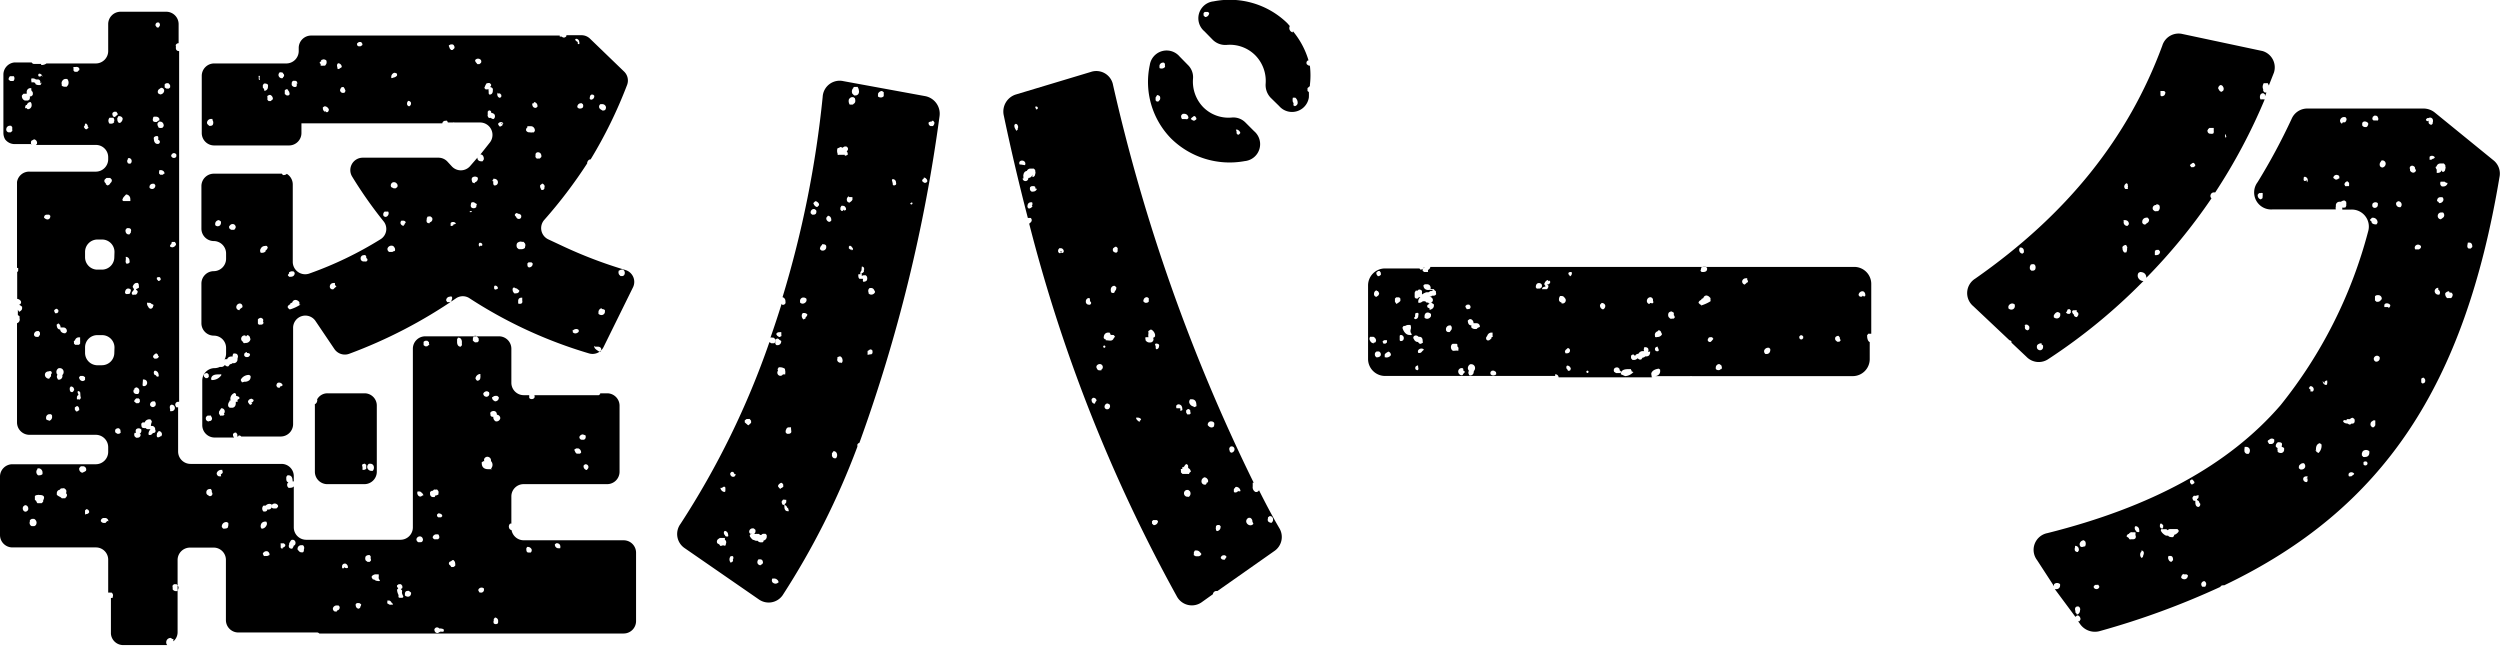 <svg xmlns="http://www.w3.org/2000/svg" viewBox="0 0 146.96 38" width="146.96" height="38" preserveAspectRatio="xMinYMid"><path d="M109.76 19.82v-.05a.06.06 0 0 1 0-.06l.06-.09h.18v-2.93a1 1 0 0 0-1-1H84.08a.16.16 0 0 1-.06.12l-.08.07a.23.23 0 0 1 0 .11h-.22l-.08-.06a.15.15 0 0 1 0-.13.21.21 0 0 1 .16-.07h-.11a.2.2 0 0 1-.19.12l-.06-.07h-2.02a1 1 0 0 0-1 1v4.32a1 1 0 0 0 1 1h10a.08.08 0 0 1 0-.05V22a.2.2 0 0 1 .15.06.18.18 0 0 1 .05.12h5.54a.07.07 0 0 1-.06 0l-.03-.18v-.06c.08-.21.32-.25.44-.27l.08.06v.05a.29.29 0 0 1-.07.23.33.33 0 0 1-.26.1h2.09a.35.35 0 0 1 .11 0h9.45a1 1 0 0 0 1-1v-1c-.12-.05-.14-.23-.15-.29zM81.47 20h.06a.07.07 0 0 1 0 .06.21.21 0 0 1 0 .07l-.08.07h-.06a.07.07 0 0 1-.06 0l-.06-.11a.17.17 0 0 1 .2-.09zm-.55-4l.1-.07h.08l.07.1a.13.13 0 0 1 0 .06.14.14 0 0 1 0 .07l-.1.07a.19.19 0 0 1-.08 0l-.07-.1a.19.19 0 0 1 0-.13zm0 1.11H81l.07.12a.21.21 0 0 1-.06.15l-.1.07a.16.16 0 0 1-.14-.18.21.21 0 0 1 .17-.21zm-.15 3.07a.24.24 0 0 1-.23-.15.2.2 0 0 1 0-.23h.2a.27.27 0 0 1 .15.19.18.18 0 0 1-.06.15h-.08zM81 21a.2.2 0 0 1-.1 0l-.06-.07a.25.25 0 0 1 0-.2l.08-.07h.14a.19.19 0 0 1 .1.24.21.21 0 0 1-.16.1zm.4 0v-.1a.13.13 0 0 1 0-.06.29.29 0 0 1 .11-.11l.1-.06a.19.19 0 0 1 .15.21.3.3 0 0 1-.34.12zm.69-3.13l-.09-.13v-.19l.07-.07h.18l.07.07v.14l-.07.07zm.39 2.13a.21.21 0 0 1-.13.05.07.07 0 0 1-.07-.06v-.23a.07.07 0 0 1 .06-.07.18.18 0 0 1 .18.2.23.23 0 0 1-.04.11zm.5-.36a.1.1 0 0 1 0 .05.31.31 0 0 1-.13 0c-.2 0-.34-.2-.4-.39a.13.13 0 0 1 0-.06l.06-.08h.09a.36.36 0 0 1 .2-.06h.11a.37.37 0 0 1 0 .31.19.19 0 0 1 0 .1zm.37 2.12h-.06l-.08-.05a.19.19 0 0 1 0-.15.22.22 0 0 1 .15-.08v.05a.06.06 0 0 1 0 .05.17.17 0 0 1-.01.18zm.28-1.14l-.06.07a.16.16 0 0 1-.13.06h-.06a.15.15 0 0 1 0-.18.23.23 0 0 1 .18-.08.17.17 0 0 1 .14.06.21.21 0 0 1-.07.07zm0-.47l-.1.06h-.06a.2.2 0 0 1-.11-.11h-.06a.25.25 0 0 1-.15-.1l-.07-.12v-.05a.15.15 0 0 1 .15-.11.21.21 0 0 1 .16.08h.05c.14 0 .2.1.19.29.03-.01.02.05 0 .06zm-.44-1.53a.14.14 0 0 1 0-.1v-.06a.07.07 0 0 1 .07-.06.15.15 0 0 1 .11 0 .22.22 0 0 1 0 .16.18.18 0 0 1-.17.2.07.07 0 0 1-.07-.07.08.08 0 0 1 .06-.07zm.71.12a.23.23 0 0 1-.16-.06v-.08c0-.18.11-.23.19-.23a.3.3 0 0 1 .19.09v.12a.25.25 0 0 1-.22.16zm.52-1.44a.16.16 0 0 1-.13.08.45.45 0 0 1-.11 0l-.05.05H84c.08 0 .23.08.23.2a.15.15 0 0 1-.12.16.17.17 0 0 1 .11.06.15.15 0 0 1 .07.05v.09a.24.24 0 0 1-.07.14l-.11.07a.19.19 0 0 1-.08 0v-.08a.27.27 0 0 1-.13-.07v-.1a.29.29 0 0 1 .15-.09.13.13 0 0 1-.1-.08.15.15 0 0 1-.1 0l-.07-.07h-.14a.45.45 0 0 1-.17.09h-.09a.31.31 0 0 1 .12-.33h-.09l-.07.08h-.11l-.07-.07v-.28l.06-.11a.19.19 0 0 1 .1 0l.08-.07h.08l.11.07v.22a1.2 1.2 0 0 1 .25-.13h.14l.1-.07h.07l.12-.07H84a.17.17 0 0 1-.1 0 .24.24 0 0 1-.16-.08.26.26 0 0 1-.06-.2l.08-.05h.14a.2.2 0 0 1 .19.15.19.19 0 0 1 0 .13h.18a.28.28 0 0 1 .07.09.18.18 0 0 1 .07.05v.08a.18.18 0 0 1 .01.09zm.8 2.22h-.08a.14.14 0 0 1-.14-.15.22.22 0 0 1 .2-.24h.08l.06.09v.13zm.18 1.1l-.07-.07a.29.29 0 0 1 0-.29l.06-.05h.22a.06.06 0 0 1 .06.05v.1a.28.28 0 0 1 .06.08.06.06 0 0 1 0 .06v.11a.06.06 0 0 1-.06 0h-.08a1.09 1.09 0 0 1-.19.01zm.65 1.31A.18.18 0 0 1 86 22a.06.06 0 0 1-.06.06.2.2 0 0 1-.16-.07.22.22 0 0 1-.06-.15.2.2 0 0 1 .23-.2.07.07 0 0 1 .07.06v.05a.08.08 0 0 1 0 .05.06.06 0 0 1 .03.13zm.1-3.88a.1.1 0 0 1 0-.07l.08-.07h.06a.19.19 0 0 1 .08 0l.07.08v.11l-.07.07h-.09a.07.07 0 0 1-.06 0l-.06-.1a.08.08 0 0 1-.01-.02zm.48 3.82a.2.2 0 0 1-.22.2.06.06 0 0 1-.06-.06.18.18 0 0 1 0-.21.34.34 0 0 1-.06-.12.26.26 0 0 1 .14-.27h.07a.22.22 0 0 1 .21.23.24.24 0 0 1-.07.17.2.2 0 0 1-.01.06zm.24-2.6l-.07.07h-.05a.31.31 0 0 1-.25-.08.17.17 0 0 1 0-.13q-.18 0-.21-.21a.15.15 0 0 1 0-.09l.1-.07h.07a.24.24 0 0 1 .16.24h.18a.19.19 0 0 1 .19.22l-.12.05zm.66.74h-.1l-.07-.07v-.1l.07-.11a.26.26 0 0 1 .23-.18h.08v.2a.06.06 0 0 1 0 .06h-.06v.07l-.07.07zm.4 2a.2.2 0 0 1-.15.06.22.22 0 0 1-.15-.06.18.18 0 0 1 0-.16l.07-.06h.12l.11.07a.24.24 0 0 1 0 .2zm2.68-5.13l-.07.08h-.09a.25.25 0 0 1-.12 0l-.05-.07c0-.18.08-.25.18-.25a.19.19 0 0 1 .16.07.24.24 0 0 1-.01.22zm.51-.37a.43.43 0 0 1 0 .13l-.1.08h-.08l.08.07v.06a.23.23 0 0 1-.09.15h-.29a.27.27 0 0 1 .06-.11l.16-.06-.07-.1a.06.06 0 0 1 0-.07c.07-.17.17-.2.24-.2H91v.1a.06.06 0 0 1 .12 0zm.67 1.27a.18.18 0 0 1-.14-.11.32.32 0 0 1 .06-.27h.1a.2.2 0 0 1 .14.07l.07.09a.19.19 0 0 1-.23.27zM92 20.7a.07.07 0 0 1 0-.06.16.16 0 0 1 .07-.1l.09-.08a.14.14 0 0 1 .13.16s0 .15-.19.15h-.07zm.32 1.05a.16.16 0 0 1-.11.05.06.06 0 0 1-.06-.06s-.06-.07-.07-.09a.24.24 0 0 1 0-.09.07.07 0 0 1 .06-.07.22.22 0 0 1 .2.22.16.16 0 0 1-.06.04zm0-5.5a.07.07 0 0 1-.06-.07l-.06-.06a.07.07 0 0 1 0-.05.07.07 0 0 1 .06-.07.21.21 0 0 1 .13 0 .19.19 0 0 1 0 .13.18.18 0 0 1-.12.12zm1 5.67a.07.07 0 0 1-.07-.07.07.07 0 0 1 .07-.06.06.06 0 0 1 .06.06.07.07 0 0 1-.1.07zm1-3.73h-.08a.23.23 0 0 1-.18-.28l.09-.1a.21.21 0 0 1 .21.13.22.22 0 0 1-.13.25zm1 3.68l-.08.06H95l-.11-.07a.19.19 0 0 1 0-.19.19.19 0 0 1 .17-.07h.05l.09.08a.08.08 0 0 1 0 .07zm.7 0a.7.7 0 0 1-.49.24l-.25-.11c0-.29.29-.3.43-.3h.09a.06.06 0 0 1 .06 0l.06.11a.08.08 0 0 1-.01.02zm.98-1.21a.08.08 0 0 1 0 .05.28.28 0 0 1-.06.18.24.24 0 0 1-.17.06h-.06a.18.18 0 0 1-.15.07l-.08.11a.25.25 0 0 1-.12 0l-.1-.07a.27.27 0 0 1-.21.1h-.08l-.07-.07a.24.24 0 0 1 0-.21l.1-.05a.18.18 0 0 1 .08.07h.06c0-.05.07-.09.18-.11a.27.27 0 0 1 .24-.15h.09a.19.19 0 0 1 0-.18v-.05h.07a.19.19 0 0 1 .16.07.25.25 0 0 1 0 .21zm.07-2.85h-.06l-.06.06a.18.18 0 0 1-.14-.19.22.22 0 0 1 .2-.21.17.17 0 0 1 .16.14v.09a.05.05 0 0 1-.11.11zm.37 2.84h-.06l-.08-.05a.2.2 0 0 1 0-.15.19.19 0 0 1 .15-.07v.05s.14.22-.02.22zm.26-1a.29.29 0 0 1-.27.16.23.23 0 0 1-.14 0v-.06a.21.21 0 0 1 .14-.27l.07-.07a.18.18 0 0 1 .16.18s.05 0 .03.06zm.76-1l-.07.08h-.08a.31.31 0 0 1-.13 0l-.09-.09a.28.28 0 0 1 0-.25.22.22 0 0 1 .18-.08l.12.07a.45.45 0 0 1 0 .14.22.22 0 0 1 .06.16zm1.54-2.86a.07.07 0 0 1 0-.06l.12-.05h.15l.08.07v.05c0 .05 0 .19-.24.19h-.08l-.07-.07zm0 2.12h-.05l-.09-.09a.06.06 0 0 1 0-.07.23.23 0 0 1 .15-.12v-.05l.12-.06a.19.19 0 0 1 .18-.15.3.3 0 0 1 .17.08l.07.07v.13a.07.07 0 0 1 0 .06 2.24 2.24 0 0 1-.56.25zm.63 2.12l-.07.07h-.1l-.07-.07v-.09l.07-.11h.05a.25.25 0 0 1 .14 0l.07.09zm.52 1.67a.16.16 0 0 1-.13.06.21.21 0 0 1-.16-.07v-.1a.21.21 0 0 1 .21-.19l.11.07c.06.13.04.19.01.23zm1.55-5.1l-.06.06-.08.07a.19.19 0 0 1-.15-.19.21.21 0 0 1 .2-.18.17.17 0 0 1 .1 0v.09a.13.13 0 0 1 .03.15zm1.3 4.15a.22.22 0 0 1-.16.06h-.06a.2.2 0 0 1-.07-.22.25.25 0 0 1 .23-.15h.05l.07.07a.28.28 0 0 1-.06.24zm2-.87l-.07.07h-.09l-.07-.07v-.1l.07-.07h.09l.07.07zm2.2.14l-.08.07H108l-.1-.09a.19.19 0 0 1 0-.19.27.27 0 0 1 .17-.07l.08.09v.06a.29.29 0 0 1 .04.11zm1.32-2.65l-.07.07h-.12l-.07-.08a.13.13 0 0 1 0-.06.24.24 0 0 1 .22-.18.16.16 0 0 1 .11.05.24.24 0 0 1 .06.17.05.05 0 0 1-.14.03zm8.6 2.63a.18.18 0 0 1 .12.07.14.14 0 0 1 0 .07l.89.84a1 1 0 0 0 1.29.12 33.64 33.64 0 0 0 5.58-4.58.34.34 0 0 1-.29-.16.29.29 0 0 1 0-.32l.09-.05c.25 0 .37.14.37.34a33.53 33.53 0 0 0 3.83-4.67.19.19 0 0 1-.05-.21.2.2 0 0 1 .2-.14h.07a33.48 33.48 0 0 0 2.91-5.47.18.18 0 0 1-.08 0h-.11a.06.06 0 0 1-.06 0 .31.31 0 0 1 0-.28.19.19 0 0 1 .17-.08l.09.07a.35.35 0 0 1 0 .12l.09-.23h-.1l-.09-.09v-.1a.35.35 0 0 1 0-.29s0-.07.07-.07h.13a.07.07 0 0 1 .06 0 .37.37 0 0 1 .07.14l.3-.76A1 1 0 0 0 133 3l-4.7-1a1 1 0 0 0-1.19.68c-2 5.42-5.59 9.92-11 13.7A1 1 0 0 0 116 18zm12.74-12a.06.06 0 0 1 0 .07.06.06 0 0 1-.06 0v-.09a.09.09 0 0 1 0-.07.05.05 0 0 1 .05 0c-.02-.03.01.09.01.09zm-.33-3a.16.16 0 0 1 .15.1.21.21 0 0 1 0 .24l-.1.06a.26.26 0 0 1-.11-.07l-.07-.12a.06.06 0 0 1 0-.06.22.22 0 0 1 .13-.15zm-.74 2.6l.09-.08h.25a.08.08 0 0 1 0 .05.27.27 0 0 1 0 .09.33.33 0 0 1 0 .13.07.07 0 0 1-.07.07.13.13 0 0 1-.09 0h-.06s-.14 0-.15-.19a.14.14 0 0 1 .03-.04zm-1 2.05l.1-.07a.19.19 0 0 1 .08 0l.07.1a.19.19 0 0 1 0 .08l-.1.07h-.13l-.07-.1a.07.07 0 0 1 0-.05.19.19 0 0 1 .03 0zM127 5.4v-.05h.22l.07.07a.31.31 0 0 1-.05.17.25.25 0 0 1-.18.07l-.06-.05V5.4zm-.25 6.66v-.05h.05a.2.2 0 0 1 .14.07.33.33 0 0 1 0 .23l-.07.1h-.09a.17.17 0 0 1-.12 0l-.09-.07a.19.19 0 0 1 .22-.28zm-.09 2.68l.11-.05h.13l.07.09a.07.07 0 0 1 0 .06.18.18 0 0 1-.17.15.21.21 0 0 1-.13 0v-.19a.09.09 0 0 1 .03-.06zm-.54-1.94a.32.32 0 0 1 .14 0l.07.1a.21.21 0 0 1-.13.22l-.09.08h-.05a.18.18 0 0 1-.13-.11v-.05a.23.23 0 0 1 .23-.24zm-1.1-2a.06.06 0 0 1 .06.06v.06a.08.08 0 0 1 0 .09v.05a.05.05 0 0 1 0 .05h-.14a.19.19 0 0 1-.07-.14.22.22 0 0 1 .19-.21zm-.19 2.14h.09a.24.24 0 0 1 .17.07.22.22 0 0 1 .05.18l-.08.09a.21.21 0 0 1-.22-.25zm-.09 1.63a.25.25 0 0 1 .24-.17l.06.11a.06.06 0 0 1 0 .07v.07a.45.45 0 0 1-.05.19h-.12a.32.32 0 0 1-.09-.31zm-2.87 3.67h.09a.3.3 0 0 1 .12 0v.1a.14.14 0 0 1 .08.05.18.18 0 0 1 0 .15l-.07.1c-.13 0-.18-.08-.18-.15a.22.22 0 0 1-.1-.21zm-.37 0a.19.19 0 0 1 .15-.07l.08.07v.14l-.07.07h-.11l-.11-.07c.05-.04.06-.1.1-.14zm-.57.1a.26.26 0 0 1 .18.09v.07a.2.2 0 0 1-.2.22.27.27 0 0 1-.18-.07v-.11c.1-.18.19-.2.27-.2zm-1 1.84h.08a.23.23 0 0 1 0 .07.18.18 0 0 1 .09.07v.08c0 .14-.11.19-.18.19a.21.21 0 0 1-.16-.09.25.25 0 0 1 0-.22c.09-.08.16-.1.24-.1zm-.59-4.59a.2.2 0 0 1 .15-.06h.08l.06.06a.29.29 0 0 1 0 .26.17.17 0 0 1-.14.06h-.08l-.08-.08c-.02-.12-.01-.19.04-.24zm-.34 3.55l.07-.06h.09l.11.08a.23.23 0 0 1 0 .21l-.08.05a.26.26 0 0 1-.14-.08.26.26 0 0 1 0-.2.08.08 0 0 1-.05 0zm-.29-4.59h.09a.19.19 0 0 1 .17.21.19.19 0 0 1 0 .08l-.08.07a.2.2 0 0 1-.17-.12.24.24 0 0 1 .02-.24zm-.42 3.29a.21.21 0 0 1 .15.07v.07a.2.2 0 0 1-.2.22.23.23 0 0 1-.18-.08v-.11a.25.25 0 0 1 .26-.17zM67.59 3.82a4.75 4.75 0 0 0 1.25 4.32 4.9 4.9 0 0 0 4.33 1.33 1 1 0 0 0 .55-1.76l-.5-.5a1 1 0 0 0-.82-.3 2.09 2.09 0 0 1-1.67-.61 2.16 2.16 0 0 1-.6-1.67 1 1 0 0 0-.3-.81l-.49-.5a1 1 0 0 0-1.75.5zm5.06 3.8h.08c.02 0 .17.08.18.2l-.08.09a.16.16 0 0 1-.08 0l-.06-.07v-.11zm-2.58-.71l.1-.08a.18.18 0 0 1 .08 0l.07.1a.12.12 0 0 1 0 .09l-.1.07h-.08L70 7a.19.19 0 0 1 .07-.09zm-.62-.15l.08-.07h.07a.24.24 0 0 1 .26.25L69.8 7a.22.22 0 0 1-.11 0h-.2a.22.22 0 0 1-.04-.24zm-1.09-3.08h.06l.06.07v.13a.06.06 0 0 1 0 .06.25.25 0 0 1-.19.09.24.24 0 0 1-.13-.03v-.07a.21.21 0 0 1 .2-.25zM68 5.59a.23.23 0 0 1 .18.07.25.25 0 0 1 0 .21l-.09.1H68l-.07-.07v-.17l.08-.12zM36.66 31.76h-5.88a.73.73 0 0 1-.71-.6.17.17 0 0 1-.14-.12.23.23 0 0 1 .06-.26h.07v-1.6a.72.72 0 0 1 .72-.72h4.91a.73.73 0 0 0 .73-.73v-3.89a.73.73 0 0 0-.73-.72h-.41v.05l-.08.06h-3.79a.18.18 0 0 1 0 .16.19.19 0 0 1-.15.07.17.17 0 0 1-.15-.07v-.16h-.33a.73.73 0 0 1-.72-.73v-2a.73.73 0 0 0-.73-.73H25a.73.73 0 0 0-.73.73V31a.73.73 0 0 1-.72.73H18a.73.73 0 0 1-.73-.73v-2.41a.21.21 0 0 1-.17.08.28.28 0 0 1-.15 0l-.05-.07a.23.23 0 0 1 0-.19l.05-.07c-.14 0-.12-.2-.12-.26v-.05c0-.05 0 0 0 0l.07-.09h.05c.16 0 .24.1.25.31a.06.06 0 0 1 0 .05h.07V28a.72.72 0 0 0-.73-.73H11.2a.73.73 0 0 1-.73-.73v-2.6a.23.23 0 0 1-.11 0l-.06-.12c0-.14.08-.2.17-.2h.06V3h-.05a.16.16 0 0 1-.14-.16.14.14 0 0 1 0-.06V2.7a.06.06 0 0 1 0-.07.18.18 0 0 1 .16-.09V1.42a.73.73 0 0 0-.75-.73H7.09a.73.73 0 0 0-.73.73V3a.73.73 0 0 1-.72.73H2.73a.44.44 0 0 1-.25.09h-.06a.21.21 0 0 1 0-.06H2a.17.17 0 0 1-.14-.09h-1a.72.72 0 0 0-.66.73v3.42a.76.76 0 0 0 .1.37.7.7 0 0 0 .56.28h1l-.02.03a.3.3 0 0 1 0-.22L2 8.19a.21.21 0 0 1 .17.27l-.06.06h3.53a.72.72 0 0 1 .72.72v.12a.73.73 0 0 1-.72.73H1.75a.72.72 0 0 0-.75.61v5.05h.07v.09c0 .09 0 .13-.06.14v1.59c.07 0 .22.07.23.19a.16.16 0 0 1-.13.16.23.23 0 0 1 .12.06l.07.05v.09a.17.17 0 0 1-.07.14l-.1.08h.05a.13.13 0 0 1-.08-.05l-.05-.08v.31l.1.07v.12A.23.23 0 0 1 1 19v5.83a.73.73 0 0 0 .73.73h3.91a.73.73 0 0 1 .72.73v.27a.73.73 0 0 1-.72.73H.73A.73.73 0 0 0 0 28v3.45a.73.73 0 0 0 .73.73h4.91a.72.72 0 0 1 .72.72v1.94a.2.2 0 0 1 .11 0 .19.19 0 0 1 .1 0l.05.06a.22.22 0 0 1 0 .2.09.09 0 0 1 0 .05h-.1v2.06a.67.67 0 0 0 .06.28.72.72 0 0 0 .66.43h2.59a.23.23 0 0 1-.06-.16.27.27 0 0 1 .08-.19.27.27 0 0 1 .18-.07.07.07 0 0 1 .07.06h.09a.07.07 0 0 1 0 .06v.08a.7.7 0 0 0 .25-.55v-4.24a.73.73 0 0 1 .73-.72h1.39a.72.72 0 0 1 .72.72v3.54a.73.73 0 0 0 .73.73h4.65a.2.2 0 0 1 .11.06h17.89a.73.73 0 0 0 .73-.73v-4a.73.73 0 0 0-.73-.75zm-2.11-4.2l-.06.07a.22.22 0 0 1-.18-.27l.07-.06a.13.13 0 0 1 .1 0 .16.16 0 0 1 .07.26zm-.25-2a.21.21 0 0 1 .13.05v.08a.16.16 0 0 1-.11.16h-.12a.15.15 0 0 1-.14-.17.22.22 0 0 1 .24-.14zm-.53.91a.05.05 0 0 1 0-.05l.1-.06H34a.25.25 0 0 1 .16.25l-.07.06h-.19l-.07-.07zM.71 7.71l-.08.07H.5a.17.17 0 0 1-.13-.2.21.21 0 0 1 .2-.19h.08l.07.08v.16a.08.08 0 0 1-.01.08zm.08-2.95H.61l-.1-.07v-.1l.07-.11h.23a.22.22 0 0 1-.02.28zm.86 1.66a.07.07 0 0 1-.07-.06h-.1a.26.26 0 0 1 .05-.19h.05A.22.22 0 0 1 1.8 6a.24.24 0 0 1 .06.17.23.23 0 0 1-.21.25zm.27-1a.31.31 0 0 1 0 .17l-.08.07a.15.15 0 0 1-.09 0 .15.15 0 0 1 0 .11v.06l-.1.08h-.19a.27.27 0 0 1-.17-.3l.09-.1h.19v-.09a.22.22 0 0 1 .21-.24h.06v.08a.16.16 0 0 0 .08.14zm.52-.54L2.38 5h-.11a.33.33 0 0 1-.19-.06v-.05L2 4.84h-.15a.07.07 0 0 1 0-.05.29.29 0 0 1 0-.18h.07a.29.29 0 0 1 .19.06h.12a.14.14 0 0 1 .12.07.17.17 0 0 1 0 .17s.1-.07.09-.05zm0-.43a.15.15 0 0 1-.12.05.07.07 0 0 1-.07-.06v-.05a.07.07 0 0 1 .07-.06.19.19 0 0 1 .17.2.17.17 0 0 1-.02-.1zM4 5l-.08.1h-.1a.33.33 0 0 1-.19-.06v-.08a.24.24 0 0 1 .05-.23.22.22 0 0 1 .19-.09h.08A.33.33 0 0 1 4 5zm.64-.87l-.09.09h-.16l-.07-.07V4a.07.07 0 0 1 0-.06h.12a.21.21 0 0 1 .21.06.22.22 0 0 1 .01.13zm.54 3.4l-.09.07h-.04L5 7.57l-.07-.1a.12.12 0 0 1 .05-.08L5 7.27h.08l.07.09a.13.13 0 0 1 0 .06.16.16 0 0 1 .05.11zm-3 20h.12a.25.25 0 0 1 .2.26v.08a.27.27 0 0 1-.18.07h-.08a.24.24 0 0 1-.02-.38zM1.64 30l-.09.07a.15.15 0 0 1-.18-.07.22.22 0 0 1 0-.23l.09-.07a.17.17 0 0 1 .17.08.23.23 0 0 1 .01.22zm.48.85a.25.25 0 0 1-.11.08h-.14a.18.18 0 0 1-.11-.1.23.23 0 0 1 0-.19.15.15 0 0 1 0-.07l.11-.07H2a.26.26 0 0 1 .15.25zm.42-1.42a.11.11 0 0 0 0 .06l-.09.09H2.2a.33.33 0 0 1-.07-.13l-.08-.07v-.22a.2.2 0 0 1 .15-.06.24.24 0 0 1 .13 0h.06c.22.02.24.14.15.31zm1.3-.14h-.16a.06.06 0 0 1-.05 0 .34.34 0 0 0-.12-.09.77.77 0 0 1-.17-.11V29a.2.2 0 0 1 .17-.21l.07-.08h.08a.22.22 0 0 1 .13 0l.09.08a.23.23 0 0 1 0 .2.24.24 0 0 1 .06.1.23.23 0 0 1-.1.18zm1-1.5a.23.23 0 0 1-.18-.28l.09-.1h.1a.19.19 0 0 1 .2.27l-.08.05zm.19 2.45H5v-.1a.13.13 0 0 1 0-.06.33.33 0 0 1 0-.08l.08-.07a.17.17 0 0 1 .16.19.2.2 0 0 1-.18.1zm1.25.41l-.08.09h-.11a.2.2 0 0 1-.16-.1.08.08 0 0 1 0-.05.18.18 0 0 1 .2-.14h.06a.19.19 0 0 1 .18.2s-.05-.04-.06-.02zM10.2 9h.06l.09.05a.22.22 0 0 1 0 .18.17.17 0 0 1-.29-.07.2.2 0 0 1 .14-.16zm-.1 5.22h.18l.06.1a.09.09 0 0 1 0 .07.26.26 0 0 1-.23.15L10 14.5v-.09l.07-.07zm-.61-9.06a.17.17 0 0 1 .16.19.24.24 0 0 1-.24.2l-.11-.06a.19.19 0 0 1 .07-.26l.08-.06zm-.15 15.78a.17.17 0 0 1-.19.14.1.1 0 0 1-.07 0L9 21v-.06a.29.29 0 0 1 .07-.1l.1-.07a.17.17 0 0 1 .13.16s.04 0 .04.01zm0-4.42a.07.07 0 0 1-.07-.06.12.12 0 0 1-.05-.05v-.05a.05.05 0 0 1 .06-.06.16.16 0 0 1 .12 0 .21.21 0 0 1 .05.13.16.16 0 0 1-.14.09zm-.09-8.06c-.13 0-.2-.14-.2-.25a.24.24 0 0 1 0-.14.23.23 0 0 1 .19-.07.06.06 0 0 1 .06.06.2.2 0 0 1 0 .11v.05a.06.06 0 0 1-.05.24zm.06-1a.28.28 0 0 1-.05-.21l.08-.1h.07a.2.2 0 0 1 .15.06.25.25 0 0 1 .06.21l-.08.1h-.07a.22.22 0 0 1-.16-.03zm-.09-6.13a.22.22 0 0 1 .13 0l.05.08v.09l-.07.11a.16.16 0 0 1-.11 0l-.08-.11v-.05a.17.17 0 0 1 .08-.12zM9 6.94s0-.08.06-.08h.12a.21.21 0 0 1 .18.1.19.19 0 0 1 0 .13.08.08 0 0 1-.05 0l-.09.08h-.11A.18.18 0 0 1 9 7.12a.23.23 0 0 1 0-.18zm0 3.86h.06l.07.08v.05a.19.19 0 0 1-.19.18.21.21 0 0 1-.15-.07v-.1c.05-.12.13-.14.21-.14zm-.32 7h.09c.09 0 .13.05.14.07l.09.03a.07.07 0 0 1 0 .1.16.16 0 0 1-.14.15.16.16 0 0 1-.14-.11.3.3 0 0 1-.07-.26zm-.28 4.56v-.05a.06.06 0 0 1 .05 0 .2.2 0 0 1 .14.05.2.2 0 0 1 .06.15.19.19 0 0 1-.2.19.07.07 0 0 1-.07-.06zm-.89-13a.07.07 0 0 1 .06-.07.17.17 0 0 1 .17.18.18.18 0 0 1-.06.14.17.17 0 0 1-.12 0 .06.06 0 0 1-.06-.06.14.14 0 0 1 .01-.17zm-.12 5.74a.21.21 0 0 1 .22.21.21.21 0 0 1 0 .13.2.2 0 0 1-.15.06.06.06 0 0 1-.06-.06.2.2 0 0 1 0-.16.06.06 0 0 1 0-.06zm.22-1.32h-.05c-.1 0-.2-.09-.18-.27l.08-.1h.09a.17.17 0 0 1 .14.06.17.17 0 0 1 0 .15.05.05 0 0 1 0 .05zm-1.45-3.23l.1-.09h.22l.09.1a.19.19 0 0 1-.08.2.22.22 0 0 1-.18.14l-.09-.07a.09.09 0 0 1 0-.06.15.15 0 0 1-.06-.22zm-1.82 9.51l.07-.06a.23.23 0 0 1 .22-.17h.08v.2a.07.07 0 0 1 0 .05v.12l-.07.07h-.22l-.07-.07a.09.09 0 0 1 0-.05zM3 22v.11a.19.19 0 0 1-.07.08.07.07 0 0 1-.07.07.23.23 0 0 1-.15-.07.21.21 0 0 1-.07-.16c0-.1.07-.2.24-.2A.07.07 0 0 1 3 22zm-.74-2.2a.11.11 0 0 1-.08 0 .15.15 0 0 1-.18-.11.21.21 0 0 1 .2-.23h.08l.07.09v.13zm.33-7c0-.16.11-.18.16-.18h.14l.07.07c0 .2-.14.21-.17.21a.26.26 0 0 1-.16-.07zm.28 11.91a.23.23 0 0 1-.16-.07v-.07a.2.2 0 0 1 .23-.22H3l.06.07v.05a.23.23 0 0 1-.19.27zm.32-6.42a.11.11 0 0 1 0-.06l.09-.07a.13.13 0 0 1 .08 0l.07.07a.08.08 0 0 1 0 .05v.06l-.07.07H3.3a.09.09 0 0 1-.06 0l-.05-.11a.09.09 0 0 1 0 .02zm.48 3.82a.21.21 0 0 1-.22.21.07.07 0 0 1-.07-.07.18.18 0 0 1 0-.22.2.2 0 0 1-.06-.12.24.24 0 0 1 .14-.27h.07a.22.22 0 0 1 .21.23.23.23 0 0 1-.08.18.16.16 0 0 1 .01.09zm.24-2.59l-.07.07a.3.3 0 0 1-.25-.09.2.2 0 0 1-.05-.13c-.11 0-.18-.07-.2-.2s0-.08 0-.09l.1-.08H3.4a.25.25 0 0 1 .16.25h.17a.2.2 0 0 1 .2.21s-.01.07-.02.09zm.34 3.53c-.06 0-.15 0-.15-.19v-.06l.06-.08a.18.18 0 0 1 .15.06.24.24 0 0 1 .05.15l-.07.1zm.4 1.06l-.1.07a.12.12 0 0 1-.08 0l-.07-.1v-.05a.56.56 0 0 1 0-.08l.1-.07h.08l.07.1v.05a.19.19 0 0 1 0 .11zm0-.64a.24.24 0 0 1-.13 0v-.12a.16.16 0 0 1 .09-.13.07.07 0 0 1 0-.05.18.18 0 0 1-.04-.17.14.14 0 0 1 .09 0l.06.08v.1a.14.14 0 0 1 0 .1.14.14 0 0 1-.07.22zM5 22.33a.21.21 0 0 1-.14.07.21.21 0 0 1-.15-.07.23.23 0 0 1-.06-.16l.07-.07h.17l.11.07v.16zm1.72-1.59a.73.73 0 0 1-.73.73h-.31a.73.73 0 0 1-.68-.73v-.31a.72.72 0 0 1 .73-.73H6a.73.73 0 0 1 .73.73zm0-5.62a.73.73 0 0 1-.73.73h-.31a.73.73 0 0 1-.68-.73v-.31a.73.73 0 0 1 .73-.73H6a.73.73 0 0 1 .73.73zm0-7.94a.23.23 0 0 1-.21.09h-.07a.26.26 0 0 1 0-.35h.23c.07.13.06.21.01.26zm.05-.31a.26.26 0 0 1-.09 0l-.07-.1a.13.13 0 0 1 0-.06.25.25 0 0 1 0-.07l.09-.07h.14l.07.1a.19.19 0 0 1 0 .08l-.1.07zm.35 18.56L7 25.5h-.1l-.11-.07a.2.2 0 0 1 0-.19.22.22 0 0 1 .21-.06l.08.09v.05a.19.19 0 0 1 0 .11zm0-18.23L7 7.23a.23.23 0 0 1-.1-.2.14.14 0 0 1 0-.09l.06-.11a.06.06 0 0 1 .06 0 .2.2 0 0 1 .19.13.28.28 0 0 1-.12.24zm.09 4.53c0-.08.05-.13.08-.17l.12-.13a.26.26 0 0 1 .25.26.22.22 0 0 1 0 .08.07.07 0 0 1 0 .05h-.41a.17.17 0 0 1-.07-.09zm.46 5.47l-.07.08h-.08a.25.25 0 0 1-.12 0l-.05-.06c0-.18.09-.26.19-.26a.2.2 0 0 1 .15.07.22.22 0 0 1-.05.17zm.15.16l-.07-.09a.13.13 0 0 1 0-.06.17.17 0 0 1 .07-.1l.06-.11-.07-.11a.09.09 0 0 1 0-.07c.07-.16.16-.19.23-.19h.07l.05.1v.06a.26.26 0 0 1 0 .13L8 17v.08-.05l.09.08v.06a.22.22 0 0 1-.1.15h-.15a.05.05 0 0 1-.05.04zm.08 5.54v-.07l.1-.06a.21.21 0 0 1 .18.13.27.27 0 0 1-.06.26H8a.18.18 0 0 1-.14-.09.19.19 0 0 1 .01-.17zm0 .72v-.09l.1-.11h.1a.06.06 0 0 1 .05 0l.07.07v.09a.07.07 0 0 1 0 .05l-.07.07H8l-.07-.07a.08.08 0 0 1-.06-.01zm.37 1.92c0 .13-.09.19-.18.19H8l-.08-.07a.22.22 0 0 1 0-.22H8a.21.21 0 0 1 0-.2.2.2 0 0 1 .15-.06.2.2 0 0 1 .16.07v.07a.2.2 0 0 1-.1.18zm.73-.09l-.07.07a.14.14 0 0 1-.11.05h-.07c-.07-.15.08-.32.1-.34h-.17a.18.18 0 0 1-.12-.07.16.16 0 0 1-.1 0c-.06 0-.15 0-.15-.19a.1.1 0 0 1 0-.07l.07-.07h.13a.27.27 0 0 1 .06-.1.31.31 0 0 1 .22-.08h.05l.08.1v.06a.68.68 0 0 0-.05.23h.09a.19.19 0 0 1 .16.22.12.12 0 0 1-.12.19zm.11-1.58a.16.16 0 0 1-.13.06.17.17 0 0 1-.16-.13.2.2 0 0 1 .18-.21h.09a.22.22 0 0 1 .03.28zm0-1.82a.16.16 0 0 1-.06-.09.12.12 0 0 1 0-.1.07.07 0 0 1 .07-.07.23.23 0 0 1 .2.22.17.17 0 0 1 0 .12.15.15 0 0 1-.11 0s-.04-.06-.05-.08zm.31 3.6a.18.18 0 0 1-.13.06.07.07 0 0 1-.07-.07.06.06 0 0 1 0-.06c0-.06 0-.14.06-.17s0-.07.06-.07a.19.19 0 0 1 .18.2.19.19 0 0 1-.05.11zm.22-15.44l-.07.06h-.15l-.07-.07v-.09l.02-.11h.06a.25.25 0 0 1 .19.07.2.2 0 0 1 .05.17.05.05 0 0 1 .02-.03zm.16-5h-.01l-.11-.07v-.18a.19.19 0 0 1 .17-.07h.05L10 5v.06a.19.19 0 0 1 0 .08l-.08.07zm.2 18.84a.31.31 0 0 1 0-.21l.07-.05a.19.19 0 0 1 .21.19.19.19 0 0 1-.2.19H10zm.49 10.62l-.08.08h-.06a.24.24 0 0 1-.2-.1v-.12a.21.21 0 0 1 0-.12l.08-.07h.15l.07.09a.17.17 0 0 1-.01.24zm1.8-5.55a.16.16 0 0 1-.16-.18.18.18 0 0 1 .17-.19.17.17 0 0 1 .1 0l.05.09v.09a.08.08 0 0 1-.21.19zM13 28h-.13a.18.18 0 0 1-.13-.19.28.28 0 0 1 .24-.19h.09v.06a.12.12 0 0 1 0 .14l-.09.07zm.4 3a.2.2 0 0 1-.16.07.3.3 0 0 1-.13 0l-.07-.09a.26.26 0 0 1 .23-.29h.07l.08.05a.05.05 0 0 1 0 .05.26.26 0 0 1-.01.14zm1.93 0a.31.31 0 0 1 .06-.26.29.29 0 0 1 .21-.08h.05a.21.21 0 0 1 0 .25.31.31 0 0 1-.27.17zm.39 1.68a.19.19 0 0 1-.09 0 .25.25 0 0 1-.12 0l-.05-.1a.06.06 0 0 1 0-.06.24.24 0 0 1 .2-.12.16.16 0 0 1 .13.06.19.19 0 0 1 .05.17zm.62-2.88l-.09.09h-.15a.2.2 0 0 1-.14-.06.13.13 0 0 1 0-.06.07.07 0 0 1 0 .05.16.16 0 0 1-.16.13.2.2 0 0 1-.1 0 .21.21 0 0 1 0 .06.18.18 0 0 1-.15.06h-.06a.24.24 0 0 1 0-.35h.13a.29.29 0 0 1 .22-.1.2.2 0 0 1 .14.05v.08a.16.16 0 0 1 0-.07.22.22 0 0 1 .34 0 .21.21 0 0 1 .03.06zm.27 2.45h-.05l-.06-.06V32a.07.07 0 0 1 0-.06h.19l.08.08v.06a.2.2 0 0 1-.15.11zm.64-.11l-.07.11a.05.05 0 0 1-.05 0 .16.16 0 0 1-.13-.06.2.2 0 0 1 0-.19v-.07l.06-.09a.21.21 0 0 1 .1-.11h.06a.17.17 0 0 1 .15.16.06.06 0 0 1 0 .05.15.15 0 0 1-.11.14zm.61.2a.11.11 0 0 1 0 .06l-.05.07h-.09a.2.2 0 0 1-.16-.09l-.06-.06a.21.21 0 0 1 .19-.27h.12a.21.21 0 0 1 .06.23zm1.94 3.61h-.11a.18.18 0 0 1-.12-.2.23.23 0 0 1 .22-.16h.11l.06.07a.18.18 0 0 1-.15.23zm.42-2.55a.23.23 0 0 1-.11 0v-.09a.06.06 0 0 1 0-.05.16.16 0 0 1 .15-.13h.05a.23.23 0 0 1 .14.25.2.2 0 0 1-.22-.04zm.95 2.33l-.08.05c-.1 0-.2-.09-.18-.27l.07-.06h.14l.11.07c0 .07-.03.12-.05.15zm.63-2.77l-.07.07h-.12l-.11-.08a.27.27 0 0 1 0-.25.25.25 0 0 1 .18-.07h.05l.06.07v.16a.08.08 0 0 1 .02.04zm.54 1.19a.32.32 0 0 1-.15 0 .29.29 0 0 1-.2-.09.12.12 0 0 1-.07 0l-.07-.11v-.07a.33.33 0 0 1 .22-.12h.19a.53.53 0 0 1 0 .17V34zm.66 1.39a.16.16 0 0 1-.11 0l-.12-.07a.06.06 0 0 1 0-.06v-.11h.11a.23.23 0 0 1 .14.13l.06.05a.07.07 0 0 1 0 .07.15.15 0 0 1-.08-.01zm.68-.4h-.19a.09.09 0 0 1-.07-.05.28.28 0 0 0 0-.13.72.72 0 0 1-.08-.3l.07-.07-.07-.1a.19.19 0 0 1 0-.08l.1-.07h.13l.08.1a.07.07 0 0 1 0 .05.19.19 0 0 1 0 .08l-.09.06.07.07a.17.17 0 0 1 0 .1v.06a.67.67 0 0 0 .07.18.07.07 0 0 1-.06.1zm.29-.07a.23.23 0 0 1-.17-.07v-.07c0-.14.07-.19.14-.19a.13.13 0 0 1 .1 0l.12.09a.08.08 0 0 1 0 .07.18.18 0 0 1-.23.17zm5-11.73a.22.22 0 0 1 .16-.07h.1l.09.08a.14.14 0 0 1 0 .06.21.21 0 0 1-.23.18l-.09-.06a.2.2 0 0 1-.07-.19zm-.33-.34l.1.05a.2.2 0 0 1 0 .19.16.16 0 0 1-.12.08.05.05 0 0 1-.05 0 .18.18 0 0 1-.16-.19.24.24 0 0 1 .23-.13zM26 30.34l-.07.07h-.17l-.07-.07v-.09l.07-.07a.27.27 0 0 1 .21.07.2.2 0 0 1 .03.09zm-1.27 1.53a.13.13 0 0 1-.08 0 .07.07 0 0 1-.06 0 .18.18 0 0 1-.11-.18.21.21 0 0 1 .2-.16.18.18 0 0 1 .17.13.16.16 0 0 1-.08.21zm.12-2.75l-.11.07h-.05a.19.19 0 0 1-.14-.12.2.2 0 0 1 0-.18h.07a.18.18 0 0 1 .17.08.23.23 0 0 1 .1.15zm.34-8.83l-.08.07H25l-.1-.07v-.19a.19.19 0 0 1 .17-.07h.05l.09.08a.08.08 0 0 1 0 .07.21.21 0 0 1 .02.11zm.09 8.71v-.08l.1-.07h.06l.07-.07a.06.06 0 0 1 .05 0h.09a.05.05 0 0 1 .05 0l.07.09a.26.26 0 0 1 0 .15.1.1 0 0 1 0 .05l-.11.05h-.06l-.05.1h-.1a.17.17 0 0 1-.12-.05.22.22 0 0 1-.05-.17zm.15 2.6a.22.22 0 0 1 .21-.19h.12a.25.25 0 0 1 .06.22l-.07.07h-.15a.07.07 0 0 1-.06 0 .16.16 0 0 1-.11-.15zm.46 5.56h-.08a.15.15 0 0 1-.06.05h-.07a.18.18 0 0 1-.14-.16.06.06 0 0 1 0-.06.16.16 0 0 1 .15-.11.19.19 0 0 1 .14.07.21.21 0 0 1 .11 0 .25.25 0 0 1 .15.06v.1a.19.19 0 0 1-.2 0zm.87-3.9l-.1.07h-.05a.19.19 0 0 1-.08 0l-.07-.1a.12.12 0 0 1 .04-.23l.09-.07a.12.12 0 0 1 .08 0l.08.11v.05a.19.19 0 0 1 .01.12zm.39-13.06a.3.3 0 0 1 0 .1l-.07.08c-.19 0-.21-.2-.21-.26V20a.07.07 0 0 1 0-.05l.05-.1a.21.21 0 0 1 .17.06.33.33 0 0 1 .06.24zm.65-.2a.08.08 0 0 1 0-.05v-.09l.07-.11a.25.25 0 0 1 .14 0l.07.08.06.07v.1a.06.06 0 0 1 0 .05l-.07.07h-.05a.24.24 0 0 1-.11 0l-.12-.1a.05.05 0 0 1 .01-.02zm.2 2.34l-.05-.09a.3.3 0 0 1 .23-.26.07.07 0 0 1 .06 0v.12a.11.11 0 0 1 0 .06c0 .19-.13.21-.19.21zm.28 12.49h-.09l-.07-.11v-.06a.21.21 0 0 1 .19-.12.2.2 0 0 1 .14.06v.09a.17.17 0 0 1-.22.14zm.65-7.25h-.24c-.06 0-.37 0-.37-.35a.05.05 0 0 1 0-.05l.09-.07h.06a.19.19 0 0 1 0-.15.21.21 0 0 1 .18-.11.24.24 0 0 1 .16.07.22.22 0 0 1 .05.18.32.32 0 0 1 0 .45zm.33 9.07a.19.19 0 0 1-.23 0 .23.23 0 0 1 0-.19.12.12 0 0 1 0-.08l.07-.08a.2.2 0 0 1 .18.15.76.76 0 0 1 0 .15zm-.07-11.88h-.05a.27.27 0 0 1-.14-.27h-.09l-.07-.06a.06.06 0 0 1 0-.05.18.18 0 0 1 0-.16.26.26 0 0 1 .17-.07.2.2 0 0 1 .15.06.27.27 0 0 1 .05.16.21.21 0 0 1 .2.2.23.23 0 0 1-.27.19zm2.06 7.71h-.17c-.05 0-.14 0-.14-.19v-.06l.05-.08H31a.25.25 0 0 1 .25.14.19.19 0 0 1-.05.19zm1.68-.25h-.09a.21.21 0 0 1-.22-.24l.09-.06c.22 0 .24.17.23.24zM46 35a45.11 45.11 0 0 0 4.4-8.74v-.13a.2.2 0 0 1 .12-.1 92.47 92.47 0 0 0 4.71-19.2 1.05 1.05 0 0 0-.85-1.18l-4.8-.88a1 1 0 0 0-1.22.93A61.77 61.77 0 0 1 46 17.47a.23.23 0 0 1 .17.24.24.24 0 0 1 0 .12.16.16 0 0 1-.15.09.07.07 0 0 1-.07-.07q-.31 1-.66 2a.23.23 0 0 1 .14 0h.05l.1.09v.17l-.07.07h-.17l-.11-.07A48.84 48.84 0 0 1 40 30.8a1 1 0 0 0 .26 1.43l4.34 3A1 1 0 0 0 46 35zm-3.2-3.58a.16.16 0 0 1 0 .11.17.17 0 0 1-.12 0 .07.07 0 0 1-.06-.07.13.13 0 0 1-.06-.09.12.12 0 0 1 0-.1.07.07 0 0 1 .07-.06.22.22 0 0 1 .17.21zm-.35-2.74a.15.15 0 0 1 .12-.07.07.07 0 0 1 .07.07.14.14 0 0 1 0 .06.11.11 0 0 1 0 .05v.07a.06.06 0 0 1-.06.06.27.27 0 0 1-.23-.24zm.17 3.41a.22.22 0 0 0-.22 0h-.06l-.06-.09-.11-.06a.19.19 0 0 1 .06-.26l.09-.06h.29a.43.43 0 0 1 0 .11.17.17 0 0 1 .06.06.21.21 0 0 1 0 .18.17.17 0 0 1-.05.12zm.46.8a.14.14 0 0 1 0 .11l-.12.08a.28.28 0 0 1 0-.39h.12a.17.17 0 0 1 0 .2zm.18-5l-.07.11a.17.17 0 0 1-.19 0l-.07-.08v-.06a.08.08 0 0 1 0-.05l.07-.07h.09l.07.07v.05zm.52-3.06v-.05a.67.67 0 0 1 0-.07l.11-.08H44a.14.14 0 0 1 .07 0l.08.1a.09.09 0 0 1 0 .05.19.19 0 0 1 0 .08L44 25a.18.18 0 0 1-.08-.05zm1 8.33l-.08.07a.2.2 0 0 1-.17-.12.24.24 0 0 1 .06-.23h.09c.13 0 .17.09.17.21a.24.24 0 0 1-.1.11zm.12-1.42a.13.13 0 0 0 0 .06l-.07.08h-.11a.21.21 0 0 1-.18-.09h-.08a.26.26 0 0 1-.14-.05h-.05a.59.59 0 0 1-.19-.22.06.06 0 0 1 0-.06l.06-.09a.09.09 0 0 1 .06 0 .24.24 0 0 1-.11 0l-.05-.08v-.05a.2.2 0 0 1 .22-.18h.05l.1.09v.13l-.07.11h.07a.25.25 0 0 1 .13 0 .09.09 0 0 1 .07 0l.09.06h.05a.2.2 0 0 1 .1-.07H45l.07.07a.17.17 0 0 1 0 .05.24.24 0 0 1-.2.28zm1-3a.17.17 0 0 1-.09-.05l-.07-.09a.13.13 0 0 1 0-.06l.05-.08.1-.07a.19.19 0 0 1 .08 0l.07.09a.11.11 0 0 1 0 .05.19.19 0 0 1 0 .09l-.1.07h-.04zm.45 1.31h-.05c-.13 0-.2-.11-.19-.29a.24.24 0 0 1 0-.08h-.09a.27.27 0 0 1-.07-.2l.07-.1a.16.16 0 0 1 .12 0h.08v.14a.21.21 0 0 1-.09.11v.06a.18.18 0 0 1 .14.16h.06a.14.14 0 0 1 0 .06.18.18 0 0 1 .02.17zm1-11.43a.15.15 0 0 1 0 .1l-.12.06a.29.29 0 0 1-.1-.22.2.2 0 0 1 .07-.16h.09a.23.23 0 0 1 .17.09.24.24 0 0 1-.1.16zm2.11 2.7h-.1a.22.22 0 0 1-.13-.1.16.16 0 0 1 0-.14.1.1 0 0 1 0-.08l.11-.05h.06a.23.23 0 0 1 .12.17.23.23 0 0 1-.05.23zm.14-9l-.07.08h-.06l-.07-.07v-.12l.06-.11a.22.22 0 0 1 .1 0 .14.14 0 0 1 .12.06.19.19 0 0 1 .05.17.14.14 0 0 1-.12.04zm.46 2.35h-.08l-.08-.07a.08.08 0 0 1 0-.05v-.06l.06-.05a.26.26 0 0 1 .11.07l.07.1v.05a.18.18 0 0 1-.07.06zm4.71-7.57h.09l.07.1a.27.27 0 0 1-.09.21h-.14a.18.18 0 0 1-.11-.21.23.23 0 0 1 .19-.05zm-.47 3.34a.18.18 0 0 1 .15.07.19.19 0 0 1 .06.16l-.07.07a.25.25 0 0 1-.12 0l-.11-.09v-.05a.18.18 0 0 1 .1-.11zm-.73 1.45a.07.07 0 0 1 .07.06.07.07 0 0 1-.07.07.07.07 0 0 1-.06-.07.06.06 0 0 1 .07-.01zm-1.14-1.3a.06.06 0 0 1 .06-.06.19.19 0 0 1 .18.2.17.17 0 0 1 0 .12.18.18 0 0 1-.12.05.07.07 0 0 1-.07-.06.09.09 0 0 1 0-.05zm-.82-5.07a.26.26 0 0 1 .24-.17l.1.07v.23a.21.21 0 0 1-.17.08.25.25 0 0 1-.17-.06v-.12s.01.03.01.02zM51.06 17l.06-.07h.09a.18.18 0 0 1 .16.09l.06.11a.06.06 0 0 1 0 .06.24.24 0 0 1-.21.13.22.22 0 0 1-.16-.07v-.05a.25.25 0 0 1 0-.2zm0 3.6a.19.19 0 0 1 .15-.06l.08.07v.15l-.07.07h-.07l-.15.03v-.23zm-.4-4.93a.14.14 0 0 1 .12.06.2.2 0 0 1 0 .17.24.24 0 0 1 0 .08l-.08.07h-.05a.14.14 0 0 1 0 .06.16.16 0 0 1 0 .12.25.25 0 0 1 .16-.05h.08l.06.06a.27.27 0 0 1 0 .25.24.24 0 0 1-.16.07h-.05a.22.22 0 0 1 0-.17h-.22a.21.21 0 0 1-.06-.18.08.08 0 0 1 0-.08.17.17 0 0 1 .12 0 .31.31 0 0 1 0-.14l.06-.09zm-.5-10.49s0-.07.07-.07h.13a.05.05 0 0 1 .05 0 .41.41 0 0 1 .08.23.16.16 0 0 1 0 .1.2.2 0 0 1-.21.17h-.07l-.09-.09v.01a.29.29 0 0 1 .01-.32zm-.22.61a.21.21 0 0 1 .17-.08h.05l.09.06c.07.21 0 .3-.07.33a.09.09 0 0 1-.08.05h-.12a.06.06 0 0 1-.06-.06.35.35 0 0 1-.01-.27zm0 5.8a.25.25 0 0 1 .12 0h.05v.09a.07.07 0 0 1 0 .05.21.21 0 0 1-.07.1l-.1.08a.18.18 0 0 1-.14-.08.25.25 0 0 1 0-.2l.07-.09zm-.63-2.9l.1-.05a.33.33 0 0 1 .12.05.31.31 0 0 1 .13-.08h.08a.16.16 0 0 1 .11.13.16.16 0 0 1-.08.15.24.24 0 0 1 .06.21l-.11.05h-.06V9.1h-.36a.05.05 0 0 1-.06 0v-.06a.49.49 0 0 1-.01-.32zM49 26.52a.2.2 0 0 1 .19.13.28.28 0 0 1-.05.29h-.1a.19.19 0 0 1-.13-.23.09.09 0 0 1 0-.07zm-.4-13.75l.07-.09a.23.23 0 0 1 .14.07.28.28 0 0 1 .05.23l-.08.06h-.05a.22.22 0 0 1-.14-.12.17.17 0 0 1 0-.15zm-.28 1.64v-.05h.08c.13 0 .18.08.17.14s0 0 0 .05a.2.2 0 0 1-.22.18h-.05l-.1-.08a.3.3 0 0 1 .11-.24zm-.49-2.49l.09-.09h.05c.13.06.2.15.17.24l-.1.1s-.13 0-.21-.18a.07.07 0 0 1-.01-.07zm0 .37h.05l.09.06c.05.11 0 .17 0 .2a.18.18 0 0 1-.15.07h-.08l-.08-.08a.2.2 0 0 1 .14-.25zm-.6 5.2a.23.23 0 0 1 .18.08v.11a.25.25 0 0 1-.22.17.2.2 0 0 1-.16-.07v-.07a.2.2 0 0 1 .17-.22zm-1 7.7a.19.19 0 0 1 .16-.07h.06a.1.1 0 0 1 .05 0v.09a.06.06 0 0 1 0 .06.22.22 0 0 1 0 .17.21.21 0 0 1-.18.06h-.06l-.07-.07a.27.27 0 0 1 .06-.24zm-.07-3.38a.34.34 0 0 1 0 .13v.07h-.14a.16.16 0 0 1-.12.08h-.06a.19.19 0 0 1-.12-.28.06.06 0 0 0 0-.07.06.06 0 0 1 0-.06l.06-.09h.07a.5.5 0 0 1 .29.09zm-.36-2.28a.27.27 0 0 1 .13 0v.17a.06.06 0 0 1 0 .06l-.1.05h-.07v-.05h-.05l-.07-.09v-.06a.19.19 0 0 1 .18-.08zm-.12.37a.15.15 0 0 1 .13.07l.11.07a.09.09 0 0 1 0 .06.21.21 0 0 1-.23.19h-.05l-.06-.07a.07.07 0 0 1 0-.05.11.11 0 0 1 0-.05.16.16 0 0 1 .12-.22zm.07 14.34a.24.24 0 0 1-.16.07.25.25 0 0 1-.19-.09.22.22 0 0 1 0-.21h.16v.07-.06h.05l.08.06a.23.23 0 0 1 .08.16zm28.94-28.5l.5.49a1 1 0 0 0 1.75-.5 3.11 3.11 0 0 0 0-.32l-.08-.06v-.17l.14-.12V5a4.68 4.68 0 0 0 0-1.14h-.06l-.11-.07a.16.16 0 0 1 0-.19.11.11 0 0 1 .09-.05A4.83 4.83 0 0 0 76 1.83v.07a.23.23 0 0 1-.18-.13.26.26 0 0 1 0-.24l-.15-.17A4.86 4.86 0 0 0 71.34.08a1 1 0 0 0-.54 1.76l.49.5a1.05 1.05 0 0 0 .82.3 2.11 2.11 0 0 1 1.68.61 2.15 2.15 0 0 1 .61 1.67 1.08 1.08 0 0 0 .29.82zm1.33 0h.12a.38.38 0 0 1 .14.34.21.21 0 0 1-.17.16l-.09-.06A.15.15 0 0 0 76 6a.55.55 0 0 1 0-.26zM71 .94a.22.22 0 0 1-.16.06l-.09-.09V.77l.07-.07H71l.08.06a.25.25 0 0 1-.08.18zM1 18h.06zm122.46 19.09a46.73 46.73 0 0 0 7.06-2.59.15.15 0 0 1 .14-.09.12.12 0 0 1 .08 0c9.4-4.49 14.15-11.78 16.19-24a1 1 0 0 0-.37-1l-3.44-2.8a1.06 1.06 0 0 0-.66-.23h-6.81a1 1 0 0 0-.94.61 36.19 36.19 0 0 1-2 3.72 1 1 0 0 0 .88 1.6h3.72a.32.32 0 0 1 0-.17v-.07a.21.21 0 0 1 .22-.21h.08a.4.4 0 0 1 .15-.07h.07l.09.07v.05a.25.25 0 0 1 0 .12.19.19 0 0 1 0 .08l-.05.09h-.05a.24.24 0 0 1-.13 0 .15.15 0 0 0 0 .06v.06h.52a1 1 0 0 1 1 1.28 27.41 27.41 0 0 1-5.15 10.22c-3.06 3.54-7.64 6-13.71 7.52a1 1 0 0 0-.6 1.59l1 1.54a.25.25 0 0 1 0-.13.24.24 0 0 1 .17-.07.27.27 0 0 1 .18.07v.07a.21.21 0 0 1-.23.22h-.08l1.21 1.63.1-.08h.06a.24.24 0 0 1 .14.23l-.06.11h-.08l.1.14a1.06 1.06 0 0 0 1.2.43zM133 11.65l-.1.07a.22.22 0 0 1-.13-.08.26.26 0 0 1-.05-.2l.08-.09h.08a.24.24 0 0 1 .13 0v.14s-.01.14-.01.16zm2.6-1.06a.17.17 0 0 1-.12.05.07.07 0 0 1-.06-.07.07.07 0 0 1 0-.06v-.05a.07.07 0 0 1 .07-.07.2.2 0 0 1 .12.33zm1.87-.1l-.08.06a.24.24 0 0 1-.11 0l-.12-.09a.19.19 0 0 1 .19-.18.22.22 0 0 1 .15.06.22.22 0 0 1 0 .17.08.08 0 0 1-.04-.02zm.2-3.22a.19.19 0 0 1-.11-.21.24.24 0 0 1 .23-.18h.08l.07.1a.26.26 0 0 1-.09.21h-.13zm.4 3.67h-.09a.25.25 0 0 1-.12 0l-.05-.11c.05-.14.13-.17.2-.17H138l.09.09v.16zm1.11-3.53l-.07.06h-.09a.2.2 0 0 1-.16-.1v-.13a.15.15 0 0 1 .15-.1.26.26 0 0 1 .2.1.2.2 0 0 1-.04.17zm-.88 20.53l-.08.06h-.09a.05.05 0 0 1-.05 0 .18.18 0 0 1 0-.18.2.2 0 0 1 .14-.06.21.21 0 0 1 .17.09.17.17 0 0 1-.1.09zm.7-.59a.06.06 0 0 1-.06-.06.08.08 0 0 1 0-.05.06.06 0 0 1 0-.06s0-.05.08-.05a.15.15 0 0 1 .08 0 .1.1 0 0 1-.1.22zm.72-6.09h-.06a.18.18 0 0 1-.12-.19.2.2 0 0 1 .19-.16.18.18 0 0 1 .16.1v.06a.2.2 0 0 1-.18.19zm.25-3.65a.21.21 0 0 1-.21.13h-.06l-.09-.08v-.24a.18.18 0 0 1 .16-.07h.05a.2.2 0 0 1 .18.26zm-.34-5.39h-.08l-.08-.06a.25.25 0 0 1 0-.19.21.21 0 0 1 .17-.08.18.18 0 0 1 .14.06v.06c0 .01.02.18-.16.21zm3.77 5.1h-.09a.21.21 0 0 1-.19-.21.2.2 0 0 1 .21-.19v.11a.19.19 0 0 1 .06.29zm.18-4.5l-.1.07a.19.19 0 0 1-.18-.21.2.2 0 0 1 .2-.19h.11a.2.2 0 0 1 .07.14.18.18 0 0 1-.11.19zm-.32-1c0-.16.09-.23.2-.23h.11a.18.18 0 0 1 .05.21.24.24 0 0 1-.23.14l-.07-.09-.07-.03zm1.81 2.44h.09c.1 0 .17.08.17.21a.09.09 0 0 1 0 .05l-.09.09h-.13l-.07-.08v-.1zM144 17.2h.1a.2.2 0 0 1 .08.12.29.29 0 0 1-.09.2.07.07 0 0 1-.05 0h-.12a.07.07 0 0 1-.06 0h.06-.07a.32.32 0 0 1-.11-.21v-.07a.32.32 0 0 1 .22-.12zm-.13-6.45v.05a.25.25 0 0 1-.21.16h-.12l-.07-.07a.24.24 0 0 1 0-.21h.23a.24.24 0 0 1 .08.06zm-.63-1a.23.23 0 0 1 .2-.14h.22l.08.09a.06.06 0 0 1 0 .06.2.2 0 0 1 0 .18.16.16 0 0 1-.15.17l-.05-.06a.41.41 0 0 1 0-.09.22.22 0 0 1-.24.2.07.07 0 0 1-.06 0v-.19c0-.01-.14-.17 0-.19zm-.24-.41l-.08.05h-.1v-.17a.17.17 0 0 1 .14-.06.19.19 0 0 1 .17.09.17.17 0 0 1-.13.09zM142.62 7l.07-.06h.07A.17.17 0 0 1 143 7a.28.28 0 0 1 0 .22v.06l-.08.06a.26.26 0 0 1-.14-.08.24.24 0 0 1 0-.19.08.08 0 0 1-.16-.07zm-.15 15.2l.07.07a.22.22 0 0 1 0 .21.19.19 0 0 1-.15.06l-.06-.06v-.21a.19.19 0 0 1 .16-.07zm-.18-7.78a.15.15 0 0 1 0 .17l-.09.07h-.22a.17.17 0 0 1 0-.2.2.2 0 0 1 .32 0zm-.63-4.59a.15.15 0 0 1 .14-.09.21.21 0 0 1 .16.1v.05l.05.1a.06.06 0 0 1 0 .06.17.17 0 0 1-.16.1.23.23 0 0 1-.18-.13v-.09a.07.07 0 0 1-.01-.08zm-.7 2a.2.2 0 0 1 .15.35h-.08a.21.21 0 0 1-.17-.27zm-.56 6.22h-.24v-.13a.15.15 0 0 1 .14-.09.26.26 0 0 1 .21.1.18.18 0 0 1-.11.18zm-.4-8.62h.05a.19.19 0 0 1 .19.2.23.23 0 0 1-.22.22l-.1-.06a.23.23 0 0 1 0-.24zm-.52-2.56l.09-.07a.2.2 0 0 1 .08 0c.1 0 .13.08.13.1a.16.16 0 0 1 0 .18.07.07 0 0 1-.06 0h-.2l-.07-.08zm-.11 6l.06-.07h.05a.27.27 0 0 1 .28.23v.07l-.06.09h-.06a.33.33 0 0 1-.19-.06l-.05-.08V13a.09.09 0 0 1-.08-.09zm.13 11.85a.2.2 0 0 1 .13 0V25l-.08.11a.24.24 0 0 1-.12 0l-.08-.11a.07.07 0 0 1 0-.06.18.18 0 0 1 .1-.18zm-.61 1.81a.28.28 0 0 1 .39 0v.08c0 .16-.1.25-.23.25a.3.3 0 0 1-.13 0l-.08-.09v-.13zm-1.1-1.83a.07.07 0 0 1 .06 0h.1v-.06h.19a.21.21 0 0 1 .17-.08l.09.07a.3.3 0 0 1 0 .21l-.07.06h-.1l-.08.06a.23.23 0 0 1-.14-.06s-.2 0-.25-.1a.05.05 0 0 1-.02-.06zm-1.13-2.14a.15.15 0 0 1 0-.13.17.17 0 0 1 .14-.06.06.06 0 0 1 0 .05.1.1 0 0 1 0 .09v.05a.07.07 0 0 1-.07.07.22.22 0 0 1-.19-.23zm-.52 3.9c0-.13 0-.35.23-.41l.1.08a.14.14 0 0 1 0 .06v.07a.61.61 0 0 1-.18.37l-.12-.07a.06.06 0 0 1 0-.07.43.43 0 0 0-.08.01zm-.37-3.7s0-.06.07-.06a.19.19 0 0 1 .17.19.19.19 0 0 1-.05.12h-.14a.05.05 0 0 1 0-.05v-.06a.22.22 0 0 1-.1-.1zm-.13 5.34v.06a.14.14 0 0 1 0 .12.06.06 0 0 1-.06.06.2.2 0 0 1-.14-.06.18.18 0 0 1-.05-.12c0-.08.05-.16.2-.16s0 .1 0 .14zm-.42-.8a.22.22 0 0 1 .16-.07h.05a.22.22 0 0 1 .07.24.22.22 0 0 1-.21.13h-.06l-.09-.07a.27.27 0 0 1 .03-.19zM133.9 26a.24.24 0 0 1 .11 0 .17.17 0 0 1 .12.05.22.22 0 0 1 0 .16v.06c0 .06 0 0 0 0a.31.31 0 0 1 .14.07v.08a.19.19 0 0 1-.2.21.29.29 0 0 1-.18-.07v-.07a.21.21 0 0 1 0-.15.31.31 0 0 1-.11-.09.26.26 0 0 1 .12-.25zm-.54-.11a.23.23 0 0 1 .19-.11.2.2 0 0 1 .14.06v.09a.18.18 0 0 1-.2.17h-.1l-.07-.11a.09.09 0 0 1 .04-.13zm-1.41.38a.1.1 0 0 1 .05 0h.05a.21.21 0 0 1 .19.12.27.27 0 0 1-.06.29h-.1a.19.19 0 0 1-.14-.23.09.09 0 0 1 0-.07zm-4.23 6.68l-.08.08a.2.2 0 0 1-.16-.13.21.21 0 0 1 0-.22h.1c.12 0 .16.09.16.22s-.01.01-.02.02zm1.92 1.54h-.18a.22.22 0 0 1-.06-.18.2.2 0 0 1 .18-.15.19.19 0 0 1 .06.3zm-.4-5.39v.08a.11.11 0 0 1 0 .05.17.17 0 0 1-.09.11v.06a.18.18 0 0 1 .14.16l.05.05v.06a.16.16 0 0 1-.1.13c-.13 0-.19-.1-.19-.28v-.08h-.09a.24.24 0 0 1-.08-.19l.07-.1a.21.21 0 0 1 .11 0zm-.5-.85l.1-.07a.13.13 0 0 1 .08.05l.07.09a.12.12 0 0 1 0 .08l-.1.07a.12.12 0 0 1-.08 0l-.07-.1v-.05a.19.19 0 0 1 0-.1zm-.38 5.51h.17v.07-.07l.08.05a.22.22 0 0 1-.05.17.19.19 0 0 1-.16.07.21.21 0 0 1-.18-.09.25.25 0 0 1 .14-.23zM127 30.78h.06l.1.09V31l-.07.11h.26l.08.06a.18.18 0 0 1 .11-.07h.46l.07.08v.05c0 .05-.16.2-.27.21a.13.13 0 0 1 0 .06l-.06.07a.23.23 0 0 1-.12 0 .2.2 0 0 1-.17-.08h-.08a.23.23 0 0 1-.14-.06.61.61 0 0 1-.2-.22.07.07 0 0 1 0-.06l.06-.1a.05.05 0 0 1 .05 0h-.11l-.06-.07a.09.09 0 0 1 0-.05.21.21 0 0 1 .03-.15zm-1.12 1.58c.09 0 .19.08.12.26s0 .09 0 .1l-.11.08a.27.27 0 0 1 0-.39zm-.39-1.36a.07.07 0 0 1 .06-.07.22.22 0 0 1 .2.22.21.21 0 0 1 0 .12.19.19 0 0 1-.12 0 .06.06 0 0 1-.06-.06.17.17 0 0 1-.07-.1.24.24 0 0 1-.01-.11zm-.33.35l.09-.06a.19.19 0 0 1 .09 0h.19a.28.28 0 0 1 0 .11v.06a.19.19 0 0 1 0 .18.17.17 0 0 1-.14.06h-.11a.18.18 0 0 1-.1 0l-.06-.09-.11-.07a.17.17 0 0 1 .15-.16zm-3.18.74a.2.2 0 0 1 .22.2.09.09 0 0 1 0 .07l-.06.09a.2.2 0 0 1-.16-.07.28.28 0 0 1 0-.21zm.1 4L122 36v-.09a.24.24 0 0 1 0-.2l.08-.06h.1a.19.19 0 0 1 .09.24.24.24 0 0 1-.19.24zm.46-4a.18.18 0 0 1-.15.06h-.06a.19.19 0 0 1-.06-.24.25.25 0 0 1 .23-.15l.08.07a.32.32 0 0 1-.04.33zm.54 2.36l.09-.07h.12a.07.07 0 0 1 .06 0l.06.11a.17.17 0 0 1-.17.14.19.19 0 0 1-.16-.09.19.19 0 0 1 0-.02z"/><path d="M17.56 3a.73.73 0 0 1-.73.73h-4.24a.73.73 0 0 0-.73.72v3.37a.73.73 0 0 0 .73.73H17a.73.73 0 0 0 .72-.73v-.57H26a.18.18 0 0 1 .19-.15.15.15 0 0 1 .09 0l.05.1h.29a.17.17 0 0 1 .1 0h1.5a.73.73 0 0 1 .59 1.16l-.57.72a.17.17 0 0 1 .14.06.32.32 0 0 1 .06.23l-.07.11a.24.24 0 0 1-.1 0 .21.21 0 0 1-.2-.13.28.28 0 0 1 0-.09l-.45.52a.72.72 0 0 1-1.06 0l-.24-.26a.72.72 0 0 0-.54-.25h-4.46a.73.73 0 0 0-.62 1.11A25.15 25.15 0 0 0 22.54 13a.71.71 0 0 1-.18 1.07 21.49 21.49 0 0 1-4.15 2 .73.73 0 0 1-1-.69v-4.54a.73.73 0 0 0-.35-.62.25.25 0 0 1-.18.07h-.05l-.06-.08h-4a.73.73 0 0 0-.73.72v2.52a.73.73 0 0 0 .73.72.73.73 0 0 1 .72.73v.31a.73.73 0 0 1-.72.73.73.73 0 0 0-.73.73V19a.73.73 0 0 0 .73.73.72.72 0 0 1 .72.73v.31a.73.73 0 0 1-.12.41.09.09 0 0 1 .06-.06.24.24 0 0 1 .12 0 .24.24 0 0 1 .23-.16.19.19 0 0 1 .1 0 .2.2 0 0 1 .05-.18h.06c.12 0 .16.05.17.08a.19.19 0 0 1 0 .2.05.05 0 0 1 0 .05.21.21 0 0 1-.07.18.21.21 0 0 1-.16.06h-.07a.18.18 0 0 1-.14.06l-.09.12a.18.18 0 0 1-.11 0l-.11-.07a.23.23 0 0 1-.2.11h-.09a.73.73 0 0 1-.3.07.73.73 0 0 0-.73.72v2.63a.73.73 0 0 0 .73.73h1.14l-.06-.09v-.05a.19.19 0 0 1 0-.08l.1-.07h.08l.07.1v.05a.29.29 0 0 1 0 .08H14a.06.06 0 0 1 .06-.06.14.14 0 0 1 .12.06h2.32a.73.73 0 0 0 .73-.73v-5.64a.72.72 0 0 1 1.33-.4l1.1 1.63a.74.74 0 0 0 .86.28 28.55 28.55 0 0 0 6.28-3.26.71.71 0 0 1 .81 0 26.75 26.75 0 0 0 7 3.23.72.72 0 0 0 .87-.37l1.74-3.53a.73.73 0 0 0-.46-1A26.62 26.62 0 0 1 33 14.43l-.77-.36a.73.73 0 0 1-.23-1.15 27.84 27.84 0 0 0 2.52-3.32.07.07 0 0 1 0-.05c.05-.17.16-.18.2-.18A26.9 26.9 0 0 0 36.86 5a.73.73 0 0 0-.17-.79l-2-1.93a.72.72 0 0 0-.51-.21h-.89a.07.07 0 0 1 0 .06.19.19 0 0 1-.14.08.2.2 0 0 1-.13-.06h-.11a.05.05 0 0 1 0-.06H18.28a.73.73 0 0 0-.72.73zM12.5 7.35a.21.21 0 0 1-.13.05h-.07l-.07-.07a.14.14 0 0 1-.06-.14.24.24 0 0 1 .23-.2h.09v.08h-.06.07a.28.28 0 0 1 0 .28zm2.77-2.65a.06.06 0 0 1-.06-.06v-.11a.07.07 0 0 1 0-.07h.05c.05 0 0 0 0 .16a.06.06 0 0 1 .01.08zm.25.53l-.07-.08V5l.07-.09h.07a.22.22 0 0 1 .16.07.28.28 0 0 1 0 .13.22.22 0 0 1-.21.23zm.47.64l-.07.07h-.13l-.07-.07V5.7a.07.07 0 0 1 0-.06l.1-.06h.07a.25.25 0 0 1 .15.25l-.04.04zm.65-1.33a.06.06 0 0 1-.06.06.2.2 0 0 1-.21-.2.25.25 0 0 1 .06-.14.24.24 0 0 1 .14 0s.07 0 .07.06a.13.13 0 0 1 0 .22zm.39 1l-.07.07h-.11l-.11-.08v-.22a.21.21 0 0 1 .15-.07l.11.16zm.41-.67a.06.06 0 0 1 0 .06.06.06 0 0 1 0 .06.07.07 0 0 1 0 .06.07.07 0 0 1-.07.06.2.2 0 0 1-.22-.11.22.22 0 0 1 0-.08.17.17 0 0 1 .08-.17h.1c.05 0 .15 0 .15.19a.19.19 0 0 1-.04-.07zm-4.5 8.37a.2.2 0 0 1-.14.06.19.19 0 0 1-.15-.07v-.1a.23.23 0 0 1 .22-.19l.11.07a.26.26 0 0 1-.04.23zM12 22a.24.24 0 0 1 .18-.07l.09.09v.06a.19.19 0 0 1 0 .08l-.08.07h-.1l-.09-.08a.18.18 0 0 1 0-.15zm.29 2.78a.21.21 0 0 1-.17-.09.21.21 0 0 1 0-.19l.08-.07h.13a.07.07 0 0 1 .06 0l.06.11a.15.15 0 0 1-.2.2zm.2-2.4l-.08-.08c0-.29.3-.29.43-.29h.1a.06.06 0 0 1 .06 0V22a.06.06 0 0 1 0 .07.65.65 0 0 1-.55.27zm.71 2l-.08.05H13a.06.06 0 0 1-.06 0l-.06-.11a.06.06 0 0 1 0-.07.09.09 0 0 1 0-.06L13 24h.05a.19.19 0 0 1 .15.12.2.2 0 0 1-.04.2zm1.26-4.6l.07-.08a.18.18 0 0 1 .17.17.13.13 0 0 1 0 .14.27.27 0 0 1-.26.15.21.21 0 0 1-.14 0v-.06a.2.2 0 0 1 .12-.38zm.24 1.06a.17.17 0 0 1-.19.15h-.06l-.08-.06a.19.19 0 0 1 0-.15.2.2 0 0 1 .15-.08v.05s.14.01.14.03zm-.93-7.33h-.17l-.09-.05c-.06-.09-.06-.15 0-.2a.19.19 0 0 1 .16-.09.17.17 0 0 1 .16.09.15.15 0 0 1 0 .17zm.32 9.89a.46.46 0 0 1-.07.07c-.05 0-.06.05-.06.09a.05.05 0 0 1 0 .06h-.1v.08c0 .2-.12.27-.22.27h-.14l-.08-.08a.31.31 0 0 1 .07-.29v-.06h.07a.31.31 0 0 1 0-.21.37.37 0 0 1 .23-.23l.08.05a.2.2 0 0 1 0 .11s.19.06.18.08zm0-5.22v.05h-.05a.18.18 0 0 1-.15-.19.22.22 0 0 1 .2-.2.16.16 0 0 1 .16.14V18a.08.08 0 0 1 0 .06zm.18 4.29h-.05l-.06-.1a.13.13 0 0 1 0-.06.54.54 0 0 1 .44-.27h.05l.08.06a.31.31 0 0 1-.06.24.41.41 0 0 1-.31.1zm.56 1.26l-.1.07a.18.18 0 0 1-.08-.05l-.07-.11v-.05a.22.22 0 0 1 .22-.15l.11.07a.17.17 0 0 1-.14.16zm.66-4.73l-.08.08h-.08a.24.24 0 0 1-.12 0l-.05-.06v-.25a.29.29 0 0 1 .19-.09l.11.07a.21.21 0 0 1 0 .15.18.18 0 0 1 .03.1zm.12-4.22a.28.28 0 0 1-.2.08h-.08a.22.22 0 0 1 0-.25.27.27 0 0 1 .24-.15.21.21 0 0 1 .12 0l.05.08a.29.29 0 0 1-.13.19zm.85 8a.23.23 0 0 1-.14 0l-.07-.09c0-.14.06-.2.15-.2a.25.25 0 0 1 .15.05l.07.09c0 .02-.07.09-.16.09zm.54-6.72a.05.05 0 0 1 0-.06l.11-.05h.14l.07.08a.08.08 0 0 1 0 .05s0 .19-.24.19H17l-.07-.07a.06.06 0 0 1 0-.05zm.64 1.86a2.43 2.43 0 0 1-.56.26H17l-.08-.1a.06.06 0 0 1 0-.07.22.22 0 0 1 .14-.12v-.05l.12-.06a.2.2 0 0 1 .19-.15.29.29 0 0 1 .17.07s.06.05.06.07v.13l.08.02zm2.1-1.05l-.07.06-.08.08h-.05a.16.16 0 0 1-.15-.19.2.2 0 0 1 .19-.18.2.2 0 0 1 .11 0v.1l.09.13zm1.68-1.5h-.05a.17.17 0 0 1-.17-.18.18.18 0 0 1 .18-.19.19.19 0 0 1 .1 0l.05.08v.09a.05.05 0 0 1-.07.2zm1.21-2.62l-.08-.05a.21.21 0 0 1 .06-.26.06.06 0 0 1 .05 0h.11a.05.05 0 0 1 .05 0 .2.2 0 0 1 0 .2.19.19 0 0 1-.15.11zm.53 2a.18.18 0 0 1-.15.06h-.13a.19.19 0 0 1-.1-.21.25.25 0 0 1 .23-.16.18.18 0 0 1 .17.1.21.21 0 0 1 .02.23zm.19-3.75l-.09.07h-.12L23 11a.19.19 0 0 1 0-.2.17.17 0 0 1 .16-.09.2.2 0 0 1 .17.09.17.17 0 0 1 .02.2zm.44 2.2a.05.05 0 0 1-.05 0v.07h-.05a.21.21 0 0 1-.14-.12.17.17 0 0 1 .05-.18h.08c.12 0 .16.06.17.1a.19.19 0 0 1-.06.08zm1.47-.08h-.05a.14.14 0 0 1-.12-.06.25.25 0 0 1 0-.18.14.14 0 0 1 0-.06l.05-.09h.05a.22.22 0 0 1 .13 0l.08.07a.19.19 0 0 1-.14.27zm1.28 4.58l-.07.06h-.18l-.06-.09v-.05a.22.22 0 0 1 .21-.18.16.16 0 0 1 .12 0 .19.19 0 0 1 0 .17.08.08 0 0 1-.02.04zm.12-4.47l-.08.05h-.09v-.17a.17.17 0 0 1 .14-.06.18.18 0 0 1 .17.09.15.15 0 0 1-.14.04zm1.09-.82s0 .06-.07.06h-.06a.09.09 0 0 1 0-.06h.07a.07.07 0 0 1 .07.06l-.01-.11zm.25-.24a.2.2 0 0 1-.16.07.18.18 0 0 1-.15-.07.22.22 0 0 1 0-.18v-.06a.17.17 0 0 1 .23 0l.1.06c.03.01-.02.08-.02.13zm-.09-1.4a.24.24 0 0 1-.16-.07v-.05a.22.22 0 0 1 0-.2.24.24 0 0 1 .34 0v.08a.24.24 0 0 1-.18.19zm.31 3.72a.07.07 0 0 1-.07-.06.13.13 0 0 1 0-.09.07.07 0 0 1 .07-.07.16.16 0 0 1 .12.06.13.13 0 0 1 0 .11.16.16 0 0 1-.12 0zm8.18 1.43a.19.19 0 0 1 .16-.07h.07l.06.06a.24.24 0 0 1 0 .26.16.16 0 0 1-.13.06h-.08l-.08-.08a.25.25 0 0 1 0-.28zm-1 2.25a.23.23 0 0 1 .16.06v.07a.2.2 0 0 1-.2.22.27.27 0 0 1-.18-.07v-.12a.24.24 0 0 1 .17-.21zm-.41 2.21a.12.12 0 0 1 .05 0h.12a.2.2 0 0 1 .17.09.2.2 0 0 1 0 .14v.05h-.12c-.21-.13-.3-.21-.27-.33zm-1.32-.95a.31.31 0 0 1 .2-.09.2.2 0 0 1 .15.06v.1a.28.28 0 0 1-.2.1.21.21 0 0 1-.15-.07v-.09s-.06-.04-.05-.06zM35.3 6.12h.1c.14 0 .24.12.22.23s-.06.15-.2.15l-.11-.07a.18.18 0 0 1-.01-.31zm-.61-.49l.07-.07h.1l.07.06a.2.2 0 0 1-.21.24l-.06-.07zm-.53.42l.1.07a.22.22 0 0 1 0 .2.21.21 0 0 1-.16.06h-.07l-.09-.07a.14.14 0 0 1 0-.06.21.21 0 0 1 .23-.18zm-.35-3.71a.07.07 0 0 1 .07-.06.19.19 0 0 1 .17.19.17.17 0 0 1 0 .12h-.08a.05.05 0 0 1 0-.05.06.06 0 0 1 0-.07.34.34 0 0 1-.16-.13zm-5 4.59a.22.22 0 0 1-.08 0l-.06-.1a.06.06 0 0 1 0-.06v-.21l.07-.07c.11 0 .14.07.14.15a.25.25 0 0 1 .19.09.23.23 0 0 1 0 .21A.19.19 0 0 1 29 7a.33.33 0 0 1-.15-.07zm.19 3.63a.07.07 0 0 1 0-.05.06.06 0 0 1 .05 0 .23.23 0 0 1 .16.06.2.2 0 0 1 .06.15.18.18 0 0 1-.2.18.06.06 0 0 1-.06-.06.23.23 0 0 1 0-.17.05.05 0 0 1-.01-.11zm.24 6.4a.14.14 0 0 1-.12.06.07.07 0 0 1-.07-.07.05.05 0 0 1 0-.05.08.08 0 0 1 0-.05.06.06 0 0 1 .06-.06.16.16 0 0 1 .16.16.16.16 0 0 1-.02.05zm1.32.9h-.05s-.05 0-.05-.05v-.12c0-.13.09-.19.18-.19h.06v.17c.03.13-.03.19-.13.19zm1.31-7.07a.21.21 0 0 1 .13.1.16.16 0 0 1 0 .14.11.11 0 0 1 0 .06l-.06.07a.24.24 0 0 1-.12 0l-.07-.16v-.11l.09-.07zM31.76 9a.26.26 0 0 1 .06.23l-.09.09h-.13a.05.05 0 0 1-.05 0l-.07-.08a.07.07 0 0 1 0-.06v-.09c0-.1.08-.14.15-.14a.24.24 0 0 1 .13.05zm-.43-2.9l.08-.1a.23.23 0 0 1 .18.28l-.08.06h-.05c-.09 0-.19-.09-.17-.27a.05.05 0 0 1 .04.03zM31 7.49v-.07h.22a.21.21 0 0 1 .16.08.25.25 0 0 1 .06.2l-.06.08a.19.19 0 0 1-.09 0 .21.21 0 0 1-.13 0h-.06a.21.21 0 0 1-.17-.1.17.17 0 0 1 .07-.19zm0 8l.07-.07h.17l.07.06a.2.2 0 0 1-.05.17.23.23 0 0 1-.18.07l-.07-.07zm-.27-1.27a.05.05 0 0 1 .05 0l.08.09a.24.24 0 0 1 0 .21v.05a.31.31 0 0 1-.21.08h-.15l-.1-.08a.3.3 0 0 1 0-.28.34.34 0 0 1 .2-.09zm-.26-1.65h.05l.1.06a.19.19 0 0 1 0 .18.14.14 0 0 1-.12.06.16.16 0 0 1-.16-.13c-.12-.08-.09-.17.04-.22zm-.15 4.38a.14.14 0 0 1 .11.05l.1.08a.17.17 0 0 1-.17.16.34.34 0 0 1-.14 0l-.07-.11c-.05-.19.02-.23.08-.23zm-.78-9.67a.19.19 0 0 1 0 .08l-.1.07a.19.19 0 0 1-.08 0l-.07-.1a.29.29 0 0 1 0-.08l.1-.07h.13l.07.1a.09.09 0 0 1-.14-.05zm-.27-1.78a.21.21 0 0 1 .13 0l.07.08v.1l-.07.07a.16.16 0 0 1-.14-.09.23.23 0 0 1 0-.22zm-.73-.5l.07-.11h.05a.25.25 0 0 1 .14 0l.07.08v.06l-.06.09a.19.19 0 0 1 .16.1.5.5 0 0 1 0 .12c0 .13-.07.22-.18.22a.07.07 0 0 1-.06-.07.09.09 0 0 1 0-.06.09.09 0 0 1 0-.07.14.14 0 0 1 0-.11h-.07a.24.24 0 0 1-.12 0l-.07-.08zm-.6-1.47a.18.18 0 0 1 .16-.08.2.2 0 0 1 .17.08.17.17 0 0 1 0 .17l-.09.07h-.12L28 3.69a.19.19 0 0 1-.06-.2zm-1.55-.81a.09.09 0 0 1 0-.06l.11-.05h.1a.14.14 0 0 1 .1.1.13.13 0 0 1 0 .14l-.1.09h-.08l-.07-.07zM24 5.93a.17.17 0 0 1 .16.11v.07a.18.18 0 0 1-.11.14.15.15 0 0 1-.12-.18.19.19 0 0 1 .07-.14zm-.82-1.65a.23.23 0 0 1 .16.06v.1a.32.32 0 0 1-.21.12.23.23 0 0 1-.13.03v-.1a.26.26 0 0 1 .17-.21zM21 2.54l.1-.07h.13l.07.1a.19.19 0 0 1 0 .08l-.1.07h-.05a.14.14 0 0 1-.08 0L21 2.67a.19.19 0 0 1 0-.13zm-.7 2.75a.16.16 0 0 1-.07.17h-.11a.19.19 0 0 1-.13-.14c0-.1.07-.17.1-.2h.11c.05.07.08.13.09.17zm-.47-1.5a.07.07 0 0 1 .07-.07.22.22 0 0 1 .19.22A.21.21 0 0 1 20 4a.17.17 0 0 1-.14.06.06.06 0 0 1-.02-.06s-.05-.17-.02-.21zm-.56 2.8h-.12v-.07l-.05.05a.22.22 0 0 1-.12-.21.13.13 0 0 1 0-.05l.09-.06h.05a.29.29 0 0 1 .21.18.19.19 0 0 1-.07.16zm-.39-3v-.06l.12-.04a.26.26 0 0 1 .18.06.28.28 0 0 1 0 .21l-.07.1h-.09a.35.35 0 0 1-.12 0 .07.07 0 0 1-.05 0v-.11a.06.06 0 0 1 .02-.13z"/><path d="M19.26 28.46h2.17a.73.73 0 0 0 .72-.73v-3.89a.72.72 0 0 0-.72-.72h-2.17a.69.69 0 0 0-.62.36.15.15 0 0 1 0 .11.23.23 0 0 1-.13.17.25.25 0 0 0 0 .08v3.89a.73.73 0 0 0 .75.73zm2.43-1.2h.09a.2.2 0 0 1 .18.12.29.29 0 0 1-.05.3h-.08a.25.25 0 0 1-.24-.19.23.23 0 0 1 .1-.23zm-.3 0h.06l.08.07v.22a.2.2 0 0 1-.15.07h-.07v-.17c-.07-.16.04-.18.08-.18zM74 28.8v.05l-.1.07h-.1a.31.31 0 0 1-.16-.32v-.22a.09.09 0 0 1 .06 0A106 106 0 0 1 65.43 5a1 1 0 0 0-1.31-.77L59.7 5.56a1.05 1.05 0 0 0-.7 1.2q.63 3 1.42 6.05h.17a.19.19 0 0 1 .06.13.18.18 0 0 1-.06.13l-.09.08a92.64 92.64 0 0 0 8.67 21.89 1 1 0 0 0 1.5.34l.63-.45a.21.21 0 0 1 .2-.19h.07l3.33-2.34a1 1 0 0 0 .3-1.36c-.41-.7-.81-1.46-1.2-2.24zM59.63 7.34l.07-.06a.13.13 0 0 1 .12.08.2.2 0 0 1 0 .21.11.11 0 0 1 0 .06l-.08.06c-.03-.09-.13-.17-.11-.35zM60 9.67h-.06a.16.16 0 0 1 0-.17.17.17 0 0 1 .14-.06.19.19 0 0 1 .17.09.17.17 0 0 1 0 .18L60 9.67zm.16.82v-.12a.07.07 0 0 1 0-.07c0-.08.05-.23.2-.25a.24.24 0 0 1 .2-.14h.21l.08.08a.07.07 0 0 1 0 .06.24.24 0 0 1 0 .19.17.17 0 0 1-.16.17v-.06a.42.42 0 0 1 0-.1.24.24 0 0 1-.24.21.06.06 0 0 1-.34.03zm.54 1.62a.27.27 0 0 1-.23.15l-.07-.08a.13.13 0 0 1 0-.06c0-.16.1-.23.21-.23h.06a.21.21 0 0 1-.02.22zm.25-1a.22.22 0 0 1-.2.15.3.3 0 0 1-.12 0l-.07-.07a.28.28 0 0 1 0-.2l.09-.05h.14l.07.05v.1a.06.06 0 0 1 .04-.01zm0-4.67a.06.06 0 0 1-.06-.06.07.07 0 0 1 0-.06h-.05s0-.06.08-.06a.1.1 0 0 1 .08.05.12.12 0 0 1 0 .08.09.09 0 0 1-.13.02zm1.47 8.35l-.08.09h-.08l-.06-.08v-.11l.07-.1h.08a.18.18 0 0 1 .18.2.08.08 0 0 1-.19-.03zM64 17.91a.17.17 0 0 1-.17-.19.2.2 0 0 1 .06-.15.17.17 0 0 1 .12-.05s.06 0 .06.07v.05a.09.09 0 0 1 0 .07.07.07 0 0 1-.07.2zm.4 5.76l-.05.06c-.1 0-.2-.09-.18-.27l.07-.07a.14.14 0 0 1 .09 0 .18.18 0 0 1 .13.16s-.08.1-.09.12zm.35-1.9h-.15a.16.16 0 0 1-.12-.11.15.15 0 0 1 0-.18.23.23 0 0 1 .18-.08.18.18 0 0 1 .07.34zm.16-1.33a.06.06 0 0 1-.06-.06.07.07 0 0 1 .06-.07.07.07 0 0 1 .07.07.07.07 0 0 1-.1.06zm.3 3.56a.14.14 0 0 1-.12.06.15.15 0 0 1-.16-.13.2.2 0 0 1 .14-.21h.05l.1.05a.19.19 0 0 1-.01.23zm.34-4.22l-.09.12a.18.18 0 0 1-.16.12h-.08L65 20a.08.08 0 0 1 0-.06h-.06l-.06-.07c0-.29.19-.32.27-.32h.07l.06.09a.07.07 0 0 1 0 .05h.07c.12 0 .15 0 .16.08a.15.15 0 0 1 .04 0zm0-2.68l-.06.12h-.13a.19.19 0 0 1-.06-.18.07.07 0 0 1 0-.06.21.21 0 0 1 .22-.18l.1.08c.01.12-.03.18-.06.21zm.15-2.32l-.06.07h-.09l-.11-.07a.2.2 0 0 1 0-.19l.11-.08a.19.19 0 0 1 .08 0l.07.07a.07.07 0 0 1 0 .05zm1.32 10h-.07s-.19-.12-.16-.23h.12a.27.27 0 0 1 .17.09.19.19 0 0 1-.08.1zm.2-7.13a.2.2 0 0 1 .22-.18l.09.06v.2a.19.19 0 0 1-.16.07h-.06l-.09-.07a.14.14 0 0 1 .01-.12zm.12 2.35a.26.26 0 0 1 0-.05.18.18 0 0 1 0-.13h.17a.56.56 0 0 1 0-.21v-.07a.08.08 0 0 1 0-.08l.11-.08h.07a.46.46 0 0 1 .21.29v.1a.2.2 0 0 1-.12.09.16.16 0 0 1 0 .18.17.17 0 0 1-.16.09.27.27 0 0 1-.28-.13zM68 30.8a.25.25 0 0 1-.18.07l-.1-.09v-.09a.08.08 0 0 1 0-.05l.07-.07H68l.07.06a.23.23 0 0 1-.07.17zm0-10.27a.06.06 0 0 1-.06-.06.06.06 0 0 1 0-.05.19.19 0 0 1 0-.09.07.07 0 0 1 .06-.13.18.18 0 0 1 .13.06.16.16 0 0 1 0 .11.17.17 0 0 1-.13.16zM69.38 24h-.22a.22.22 0 0 1 0-.18l.08-.05a.23.23 0 0 1 .2.07.33.33 0 0 1 .06.21.07.07 0 0 1 0 .06l-.11.05zm.48 5.2h-.08a.2.2 0 0 1-.18-.21.19.19 0 0 1 .2-.19h.05l.09.07a.24.24 0 0 1-.08.35zm.1-1.46l-.07.12a.09.09 0 0 1-.06 0h-.32l-.09-.09v-.13a.08.08 0 0 1 0-.07h.08v-.11h.07a.33.33 0 0 1 .06-.06.16.16 0 0 1 .14-.12l.07.08v.05a.19.19 0 0 1 0 .1.25.25 0 0 1 .16.25zm.04-3.45l-.07.07h-.14l-.06-.11a.06.06 0 0 1 0-.06.15.15 0 0 1 0-.07l.09-.07a.19.19 0 0 1 .08 0l.07.08v.1s.03.04.03.06zm.1-.41a.33.33 0 0 1-.19-.21.22.22 0 0 1 .06-.2h.08c.19 0 .28.12.28.35a.08.08 0 0 1 0 .06l-.11.05h-.06v-.05zm.32 8.82h-.13l-.11-.06a.06.06 0 0 1 0-.06v-.12l.06-.1h.11a.24.24 0 0 1 .17.08l.09.1a.07.07 0 0 1 0 .06.2.2 0 0 1-.16.1zm.58-4.34h-.06a.17.17 0 0 1-.07.13h-.07a.19.19 0 0 1-.17-.22.21.21 0 0 1 .07-.15l.08-.06a.22.22 0 0 1 .19.09.19.19 0 0 1 .03.21zm.37-3.36v.05a.19.19 0 0 1-.15.08.26.26 0 0 1-.15-.06L71 25a.19.19 0 0 1 .2-.23.21.21 0 0 1 .17.08.23.23 0 0 1 0 .15zm.11 6.18v-.07a.15.15 0 0 1 0-.12.16.16 0 0 1 0-.06.15.15 0 0 1 .12-.07h.08l.07.07a.07.07 0 0 1 0 .05.23.23 0 0 1-.21.24.2.2 0 0 1-.06-.06zm.57 1.63l-.05.09h-.08a.17.17 0 0 1-.16-.11.18.18 0 0 1 .19-.15h.06l.08.07a.08.08 0 0 1 0 .05zm.23-6.28v-.06a.16.16 0 0 1 .09-.23h.05a.17.17 0 0 1 .15.18.2.2 0 0 1-.2.19.19.19 0 0 1-.09-.1zm.49 2.35a.21.21 0 0 1-.18.07.07.07 0 0 1-.06-.07v-.12a.19.19 0 0 1 .07-.08.07.07 0 0 1 .07-.06.26.26 0 0 1 .25.25.16.16 0 0 1-.15-.01zm.91 1.91a.21.21 0 0 1-.17.09.26.26 0 0 1-.25-.2.22.22 0 0 1 .14-.24h.09a.22.22 0 0 1 .13.22zm1.15-.17l-.07.11h-.06a.29.29 0 0 1-.16-.09.23.23 0 0 1 0-.18.08.08 0 0 1 0-.05l.09-.07h.06a.19.19 0 0 1 .14.23.11.11 0 0 1 0 .03z"/></svg>